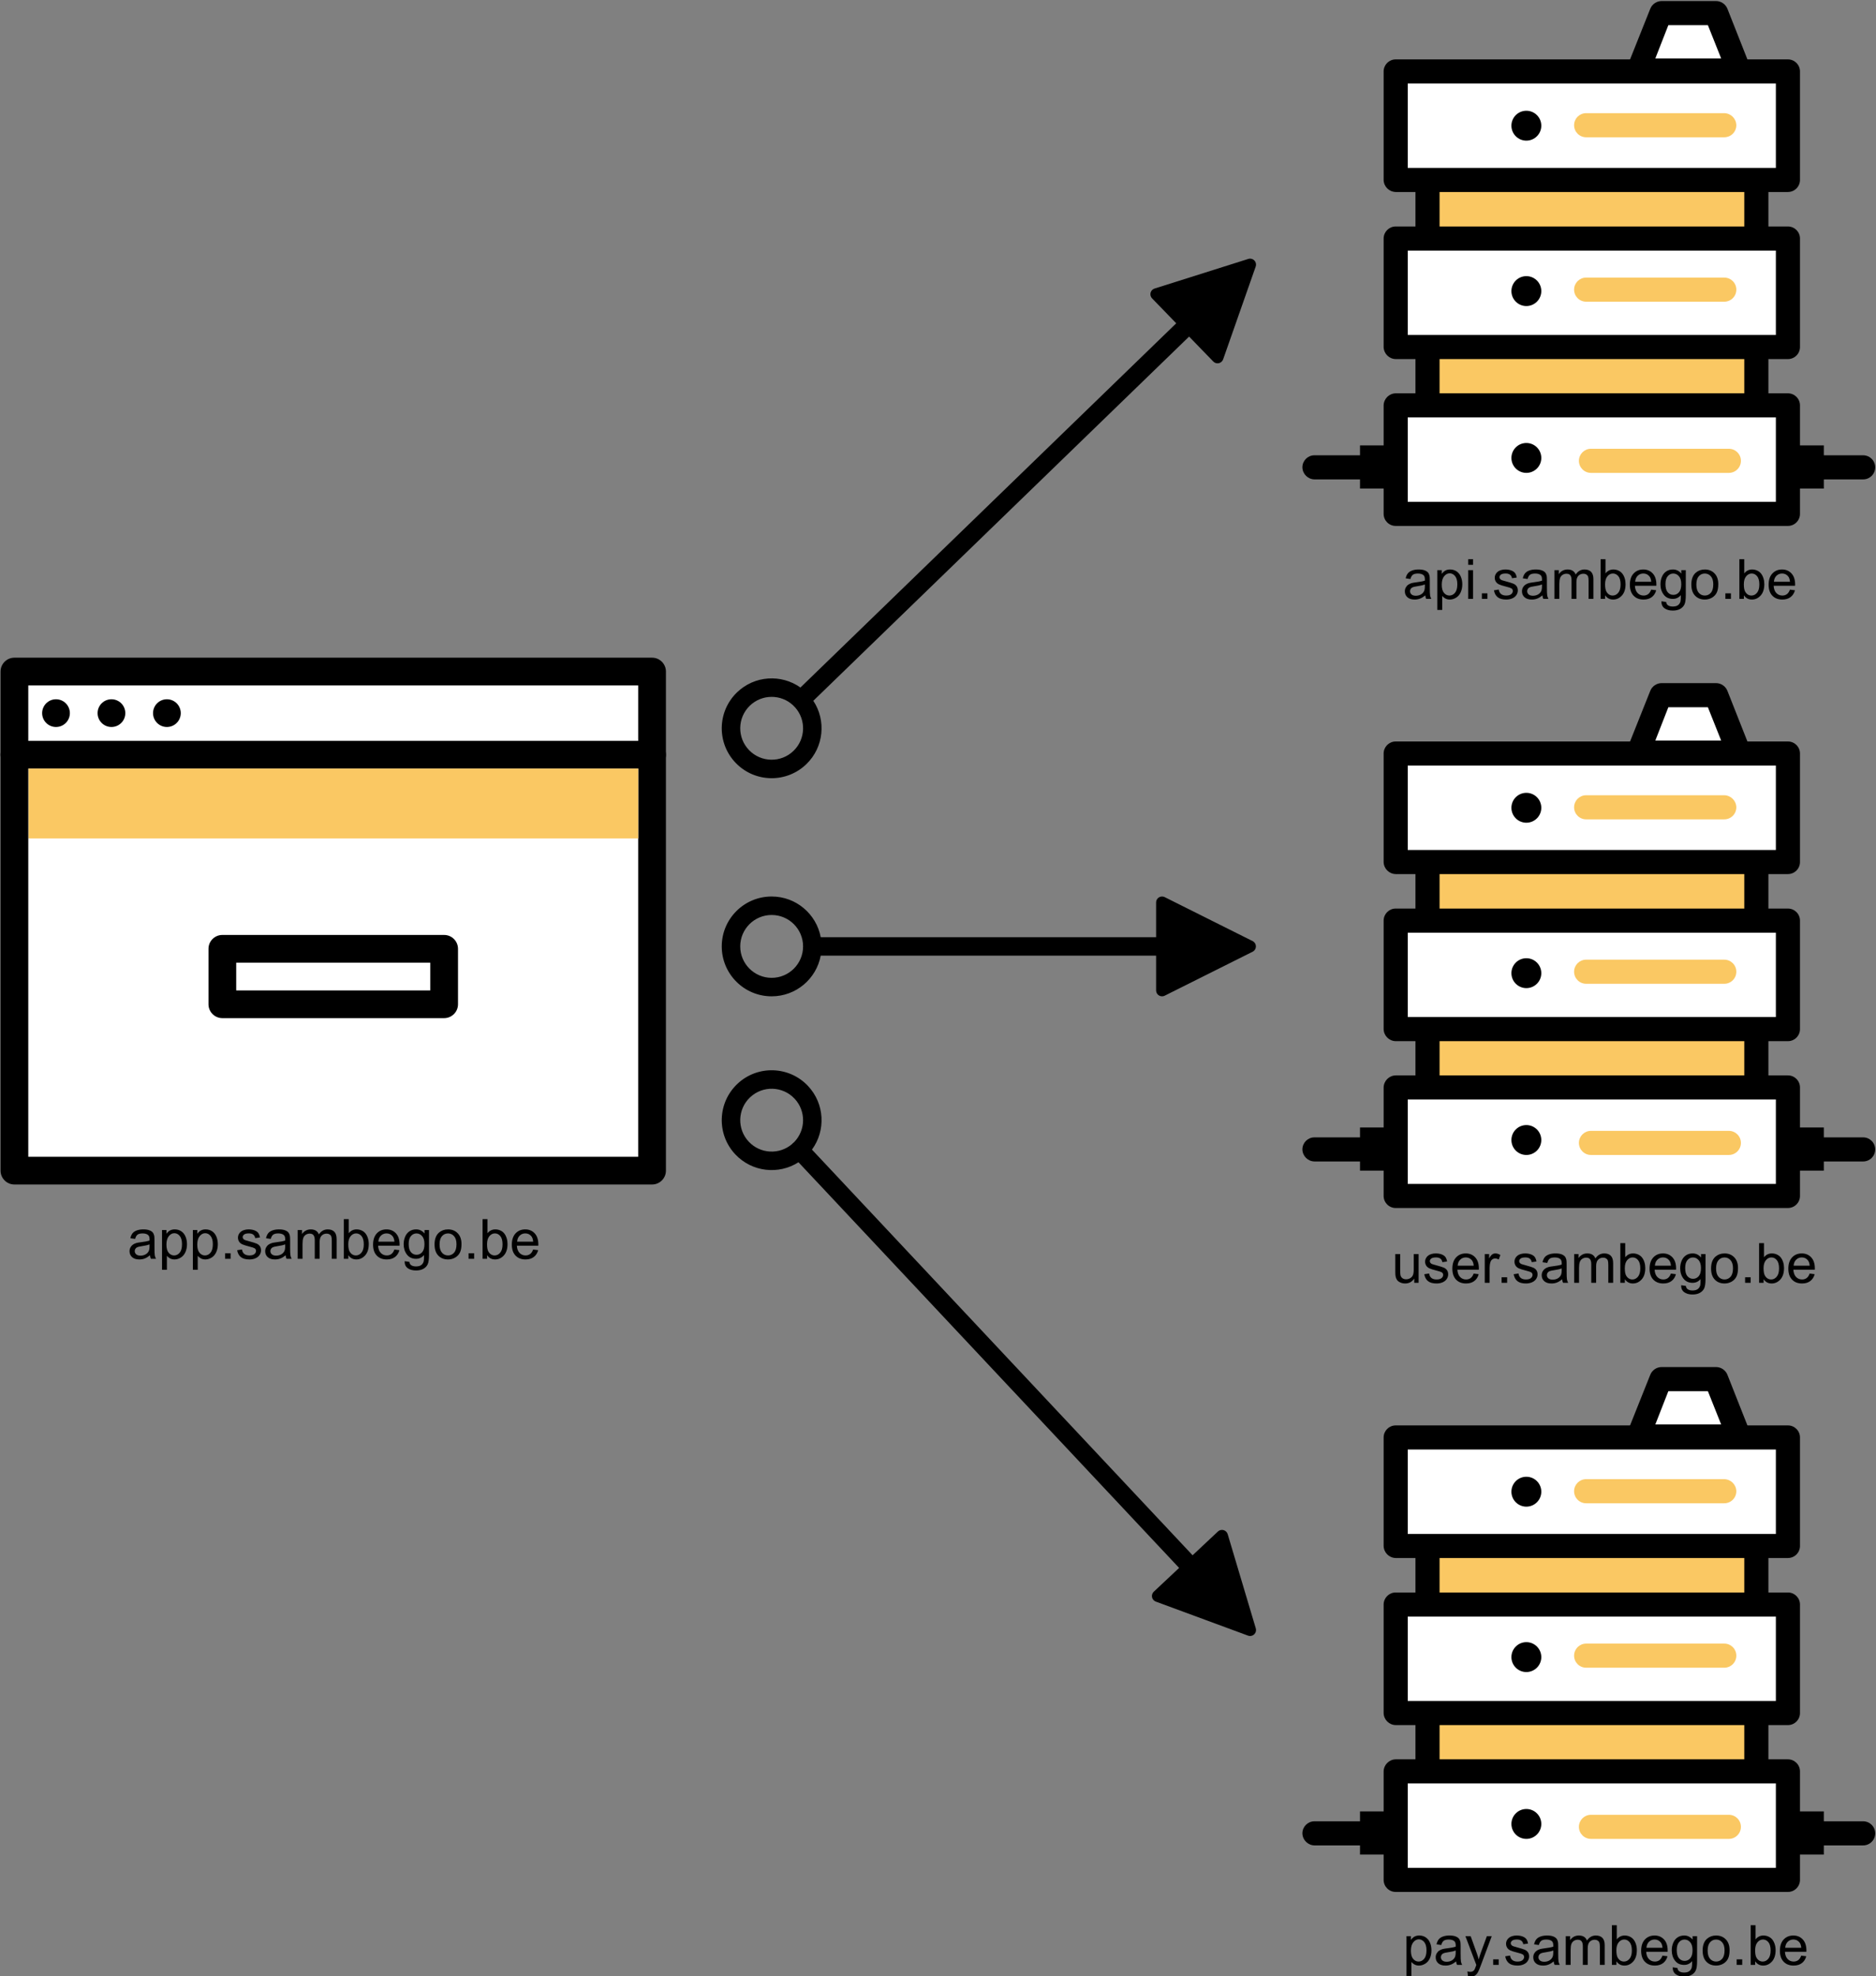 <?xml version="1.0" encoding="UTF-8"?>
<svg width="1015px" height="1069px" viewBox="0 0 1015 1069" version="1.1" xmlns="http://www.w3.org/2000/svg" xmlns:xlink="http://www.w3.org/1999/xlink">
    <rect x="0" y="0" width="1015" height="1069" fill="#808080" stroke="none"/>
    <!-- Generator: Sketch 52.4 (67378) - http://www.bohemiancoding.com/sketch -->
    <title>Slice</title>
    <desc>Created with Sketch.</desc>
    <g id="Page-1" stroke="none" stroke-width="1" fill="none" fill-rule="evenodd">
        <g id="Browser" transform="translate(0, 355)">
            <rect id="Rectangle" fill="#FFFFFF" x="7.8" y="8.3" width="345" height="270"></rect>
            <path d="M352.8,285.8 L7.8,285.8 C3.658,285.8 0.3,282.442 0.3,278.3 L0.3,8.3 C0.3,4.158 3.658,0.8 7.8,0.8 L352.8,0.8 C356.942,0.8 360.3,4.158 360.3,8.3 L360.3,278.3 C360.3,282.442 356.942,285.8 352.8,285.8 Z M15.3,270.8 L345.3,270.8 L345.3,15.8 L15.3,15.8 L15.3,270.8 Z" id="Shape" fill="#000000" fill-rule="nonzero"></path>
            <path d="M352.8,60.8 L7.8,60.8 C3.658,60.8 0.3,57.442 0.3,53.3 C0.3,49.158 3.658,45.8 7.8,45.8 L352.8,45.8 C356.942,45.8 360.3,49.158 360.3,53.3 C360.3,57.442 356.942,60.8 352.8,60.8 Z" id="Path" fill="#000000"></path>
            <circle id="Oval" fill="#000000" cx="30.3" cy="30.8" r="7.5"></circle>
            <circle id="Oval" fill="#000000" cx="60.3" cy="30.8" r="7.5"></circle>
            <circle id="Oval" fill="#000000" cx="90.3" cy="30.8" r="7.5"></circle>
            <path d="M240.3,195.8 L120.3,195.8 C116.158,195.8 112.8,192.442 112.8,188.3 L112.8,158.3 C112.8,154.158 116.158,150.8 120.3,150.8 L240.3,150.8 C244.442,150.8 247.8,154.158 247.8,158.3 L247.8,188.3 C247.8,192.442 244.442,195.8 240.3,195.8 Z M127.8,180.8 L232.8,180.8 L232.8,165.8 L127.8,165.8 L127.8,180.8 Z" id="Shape" fill="#000000" fill-rule="nonzero"></path>
            <rect id="Rectangle" fill="#FAC863" x="15.45" y="60.8" width="329.85" height="37.8"></rect>
        </g>
        <g id="Server" transform="translate(704, 369)">
            <rect id="Rectangle" fill="#FAC863" x="68.348" y="79.087" width="177.913" height="158.348"></rect>
            <path d="M246.261,243.826 L68.348,243.826 C64.746,243.826 61.826,240.906 61.826,237.304 L61.826,79.087 C61.826,75.485 64.746,72.565 68.348,72.565 L246.261,72.565 C249.863,72.565 252.783,75.485 252.783,79.087 L252.783,237.565 C252.643,241.065 249.763,243.829 246.261,243.826 Z M74.87,230.783 L239.739,230.783 L239.739,85.609 L74.87,85.609 L74.87,230.783 Z" id="Shape" fill="#000000" fill-rule="nonzero"></path>
            <rect id="Rectangle" fill="#FFFFFF" x="51.13" y="129.043" width="212.217" height="58.696"></rect>
            <path d="M263.348,194.261 L51.13,194.261 C47.558,194.191 44.678,191.312 44.609,187.739 L44.609,129.043 C44.609,125.442 47.529,122.522 51.13,122.522 L263.348,122.522 C266.95,122.522 269.87,125.442 269.87,129.043 L269.87,187.739 C269.87,191.341 266.95,194.261 263.348,194.261 Z M57.652,181.217 L256.826,181.217 L256.826,135.565 L57.652,135.565 L57.652,181.217 Z" id="Shape" fill="#000000" fill-rule="nonzero"></path>
            <rect id="Rectangle" fill="#FFFFFF" x="51.13" y="38.652" width="212.217" height="58.696"></rect>
            <path d="M263.348,103.87 L51.13,103.87 C47.558,103.8 44.678,100.921 44.609,97.348 L44.609,38.652 C44.609,35.05 47.529,32.13 51.13,32.13 L263.348,32.13 C266.95,32.13 269.87,35.05 269.87,38.652 L269.87,97.348 C269.87,100.95 266.95,103.87 263.348,103.87 Z M57.652,90.826 L256.826,90.826 L256.826,45.174 L57.652,45.174 L57.652,90.826 Z" id="Shape" fill="#000000" fill-rule="nonzero"></path>
            <rect id="Rectangle" fill="#FFFFFF" x="51.13" y="219.304" width="212.217" height="58.696"></rect>
            <path d="M263.348,284.522 L51.13,284.522 C47.529,284.522 44.609,281.602 44.609,278 L44.609,219.304 C44.678,215.732 47.558,212.852 51.13,212.783 L263.348,212.783 C266.95,212.783 269.87,215.702 269.87,219.304 L269.87,278 C269.87,281.602 266.95,284.522 263.348,284.522 Z M57.652,271.478 L256.826,271.478 L256.826,225.826 L57.652,225.826 L57.652,271.478 Z" id="Shape" fill="#000000" fill-rule="nonzero"></path>
            <path d="M45,259.348 L7.174,259.348 C3.601,259.278 0.722,256.399 0.652,252.826 C0.652,249.224 3.572,246.304 7.174,246.304 L45,246.304 C48.602,246.304 51.522,249.224 51.522,252.826 C51.452,256.399 48.573,259.278 45,259.348 Z" id="Path" fill="#000000"></path>
            <path d="M304.043,259.348 L266.348,259.348 C262.746,259.348 259.826,256.428 259.826,252.826 C259.826,249.224 262.746,246.304 266.348,246.304 L304.043,246.304 C307.645,246.304 310.565,249.224 310.565,252.826 C310.565,256.428 307.645,259.348 304.043,259.348 Z" id="Path" fill="#000000"></path>
            <rect id="Rectangle" fill="#000000" x="31.826" y="240.957" width="16.435" height="23.348"></rect>
            <rect id="Rectangle" fill="#000000" x="266.348" y="240.957" width="16.435" height="23.348"></rect>
            <path d="M228.913,163.217 L154.174,163.217 C150.572,163.217 147.652,160.298 147.652,156.696 C147.652,153.094 150.572,150.174 154.174,150.174 L228.913,150.174 C232.515,150.174 235.435,153.094 235.435,156.696 C235.435,160.298 232.515,163.217 228.913,163.217 Z" id="Path" fill="#FAC863"></path>
            <path d="M231.391,255.826 L156.783,255.826 C153.181,255.826 150.261,252.906 150.261,249.304 C150.261,245.702 153.181,242.783 156.783,242.783 L231.391,242.783 C234.993,242.783 237.913,245.702 237.913,249.304 C237.913,252.906 234.993,255.826 231.391,255.826 Z" id="Path" fill="#FAC863"></path>
            <path d="M228.913,74.261 L154.174,74.261 C150.572,74.261 147.652,71.341 147.652,67.739 C147.652,64.137 150.572,61.217 154.174,61.217 L228.913,61.217 C232.486,61.287 235.365,64.166 235.435,67.739 C235.435,69.469 234.748,71.128 233.525,72.351 C232.302,73.574 230.643,74.261 228.913,74.261 Z" id="Path" fill="#FAC863"></path>
            <circle id="Oval" fill="#000000" cx="121.826" cy="68" r="8.087"></circle>
            <circle id="Oval" fill="#000000" cx="121.826" cy="157.478" r="8.087"></circle>
            <circle id="Oval" fill="#000000" cx="121.826" cy="247.739" r="8.087"></circle>
            <polygon id="Path" fill="#FFFFFF" points="236.87 38.13 181.957 38.13 194.348 7.217 224.478 7.217"></polygon>
            <path d="M236.87,44.652 L181.957,44.652 C179.77,44.654 177.722,43.581 176.478,41.783 C175.504,39.901 175.504,37.664 176.478,35.783 L188.87,4.739 C189.876,2.232 192.299,0.583 195,0.565 L224.478,0.565 C227.18,0.583 229.602,2.232 230.609,4.739 L242.87,35.783 C243.915,37.646 243.915,39.919 242.87,41.783 C241.564,43.786 239.249,44.894 236.87,44.652 Z M191.609,31.609 L227.217,31.609 L220.043,13.609 L198.652,13.609 L191.609,31.609 Z" id="Shape" fill="#000000" fill-rule="nonzero"></path>
        </g>
        <g id="Server" transform="translate(704, 0)">
            <rect id="Rectangle" fill="#FAC863" x="68.348" y="79.087" width="177.913" height="158.348"></rect>
            <path d="M246.261,243.826 L68.348,243.826 C64.746,243.826 61.826,240.906 61.826,237.304 L61.826,79.087 C61.826,75.485 64.746,72.565 68.348,72.565 L246.261,72.565 C249.863,72.565 252.783,75.485 252.783,79.087 L252.783,237.565 C252.643,241.065 249.763,243.829 246.261,243.826 Z M74.87,230.783 L239.739,230.783 L239.739,85.609 L74.87,85.609 L74.87,230.783 Z" id="Shape" fill="#000000" fill-rule="nonzero"></path>
            <rect id="Rectangle" fill="#FFFFFF" x="51.13" y="129.043" width="212.217" height="58.696"></rect>
            <path d="M263.348,194.261 L51.13,194.261 C47.558,194.191 44.678,191.312 44.609,187.739 L44.609,129.043 C44.609,125.442 47.529,122.522 51.13,122.522 L263.348,122.522 C266.95,122.522 269.87,125.442 269.87,129.043 L269.87,187.739 C269.87,191.341 266.95,194.261 263.348,194.261 Z M57.652,181.217 L256.826,181.217 L256.826,135.565 L57.652,135.565 L57.652,181.217 Z" id="Shape" fill="#000000" fill-rule="nonzero"></path>
            <rect id="Rectangle" fill="#FFFFFF" x="51.13" y="38.652" width="212.217" height="58.696"></rect>
            <path d="M263.348,103.87 L51.13,103.87 C47.558,103.8 44.678,100.921 44.609,97.348 L44.609,38.652 C44.609,35.05 47.529,32.13 51.13,32.13 L263.348,32.13 C266.95,32.13 269.87,35.05 269.87,38.652 L269.87,97.348 C269.87,100.95 266.95,103.87 263.348,103.87 Z M57.652,90.826 L256.826,90.826 L256.826,45.174 L57.652,45.174 L57.652,90.826 Z" id="Shape" fill="#000000" fill-rule="nonzero"></path>
            <rect id="Rectangle" fill="#FFFFFF" x="51.13" y="219.304" width="212.217" height="58.696"></rect>
            <path d="M263.348,284.522 L51.13,284.522 C47.529,284.522 44.609,281.602 44.609,278 L44.609,219.304 C44.678,215.732 47.558,212.852 51.13,212.783 L263.348,212.783 C266.95,212.783 269.87,215.702 269.87,219.304 L269.87,278 C269.87,281.602 266.95,284.522 263.348,284.522 Z M57.652,271.478 L256.826,271.478 L256.826,225.826 L57.652,225.826 L57.652,271.478 Z" id="Shape" fill="#000000" fill-rule="nonzero"></path>
            <path d="M45,259.348 L7.174,259.348 C3.601,259.278 0.722,256.399 0.652,252.826 C0.652,249.224 3.572,246.304 7.174,246.304 L45,246.304 C48.602,246.304 51.522,249.224 51.522,252.826 C51.452,256.399 48.573,259.278 45,259.348 Z" id="Path" fill="#000000"></path>
            <path d="M304.043,259.348 L266.348,259.348 C262.746,259.348 259.826,256.428 259.826,252.826 C259.826,249.224 262.746,246.304 266.348,246.304 L304.043,246.304 C307.645,246.304 310.565,249.224 310.565,252.826 C310.565,256.428 307.645,259.348 304.043,259.348 Z" id="Path" fill="#000000"></path>
            <rect id="Rectangle" fill="#000000" x="31.826" y="240.957" width="16.435" height="23.348"></rect>
            <rect id="Rectangle" fill="#000000" x="266.348" y="240.957" width="16.435" height="23.348"></rect>
            <path d="M228.913,163.217 L154.174,163.217 C150.572,163.217 147.652,160.298 147.652,156.696 C147.652,153.094 150.572,150.174 154.174,150.174 L228.913,150.174 C232.515,150.174 235.435,153.094 235.435,156.696 C235.435,160.298 232.515,163.217 228.913,163.217 Z" id="Path" fill="#FAC863"></path>
            <path d="M231.391,255.826 L156.783,255.826 C153.181,255.826 150.261,252.906 150.261,249.304 C150.261,245.702 153.181,242.783 156.783,242.783 L231.391,242.783 C234.993,242.783 237.913,245.702 237.913,249.304 C237.913,252.906 234.993,255.826 231.391,255.826 Z" id="Path" fill="#FAC863"></path>
            <path d="M228.913,74.261 L154.174,74.261 C150.572,74.261 147.652,71.341 147.652,67.739 C147.652,64.137 150.572,61.217 154.174,61.217 L228.913,61.217 C232.486,61.287 235.365,64.166 235.435,67.739 C235.435,69.469 234.748,71.128 233.525,72.351 C232.302,73.574 230.643,74.261 228.913,74.261 Z" id="Path" fill="#FAC863"></path>
            <circle id="Oval" fill="#000000" cx="121.826" cy="68" r="8.087"></circle>
            <circle id="Oval" fill="#000000" cx="121.826" cy="157.478" r="8.087"></circle>
            <circle id="Oval" fill="#000000" cx="121.826" cy="247.739" r="8.087"></circle>
            <polygon id="Path" fill="#FFFFFF" points="236.87 38.13 181.957 38.13 194.348 7.217 224.478 7.217"></polygon>
            <path d="M236.87,44.652 L181.957,44.652 C179.77,44.654 177.722,43.581 176.478,41.783 C175.504,39.901 175.504,37.664 176.478,35.783 L188.87,4.739 C189.876,2.232 192.299,0.583 195,0.565 L224.478,0.565 C227.18,0.583 229.602,2.232 230.609,4.739 L242.87,35.783 C243.915,37.646 243.915,39.919 242.87,41.783 C241.564,43.786 239.249,44.894 236.87,44.652 Z M191.609,31.609 L227.217,31.609 L220.043,13.609 L198.652,13.609 L191.609,31.609 Z" id="Shape" fill="#000000" fill-rule="nonzero"></path>
        </g>
        <g id="Server" transform="translate(704, 739)">
            <rect id="Rectangle" fill="#FAC863" x="68.348" y="79.087" width="177.913" height="158.348"></rect>
            <path d="M246.261,243.826 L68.348,243.826 C64.746,243.826 61.826,240.906 61.826,237.304 L61.826,79.087 C61.826,75.485 64.746,72.565 68.348,72.565 L246.261,72.565 C249.863,72.565 252.783,75.485 252.783,79.087 L252.783,237.565 C252.643,241.065 249.763,243.829 246.261,243.826 Z M74.87,230.783 L239.739,230.783 L239.739,85.609 L74.87,85.609 L74.87,230.783 Z" id="Shape" fill="#000000" fill-rule="nonzero"></path>
            <rect id="Rectangle" fill="#FFFFFF" x="51.13" y="129.043" width="212.217" height="58.696"></rect>
            <path d="M263.348,194.261 L51.13,194.261 C47.558,194.191 44.678,191.312 44.609,187.739 L44.609,129.043 C44.609,125.442 47.529,122.522 51.13,122.522 L263.348,122.522 C266.95,122.522 269.87,125.442 269.87,129.043 L269.87,187.739 C269.87,191.341 266.95,194.261 263.348,194.261 Z M57.652,181.217 L256.826,181.217 L256.826,135.565 L57.652,135.565 L57.652,181.217 Z" id="Shape" fill="#000000" fill-rule="nonzero"></path>
            <rect id="Rectangle" fill="#FFFFFF" x="51.13" y="38.652" width="212.217" height="58.696"></rect>
            <path d="M263.348,103.87 L51.13,103.87 C47.558,103.8 44.678,100.921 44.609,97.348 L44.609,38.652 C44.609,35.05 47.529,32.13 51.13,32.13 L263.348,32.13 C266.95,32.13 269.87,35.05 269.87,38.652 L269.87,97.348 C269.87,100.95 266.95,103.87 263.348,103.87 Z M57.652,90.826 L256.826,90.826 L256.826,45.174 L57.652,45.174 L57.652,90.826 Z" id="Shape" fill="#000000" fill-rule="nonzero"></path>
            <rect id="Rectangle" fill="#FFFFFF" x="51.13" y="219.304" width="212.217" height="58.696"></rect>
            <path d="M263.348,284.522 L51.13,284.522 C47.529,284.522 44.609,281.602 44.609,278 L44.609,219.304 C44.678,215.732 47.558,212.852 51.13,212.783 L263.348,212.783 C266.95,212.783 269.87,215.702 269.87,219.304 L269.87,278 C269.87,281.602 266.95,284.522 263.348,284.522 Z M57.652,271.478 L256.826,271.478 L256.826,225.826 L57.652,225.826 L57.652,271.478 Z" id="Shape" fill="#000000" fill-rule="nonzero"></path>
            <path d="M45,259.348 L7.174,259.348 C3.601,259.278 0.722,256.399 0.652,252.826 C0.652,249.224 3.572,246.304 7.174,246.304 L45,246.304 C48.602,246.304 51.522,249.224 51.522,252.826 C51.452,256.399 48.573,259.278 45,259.348 Z" id="Path" fill="#000000"></path>
            <path d="M304.043,259.348 L266.348,259.348 C262.746,259.348 259.826,256.428 259.826,252.826 C259.826,249.224 262.746,246.304 266.348,246.304 L304.043,246.304 C307.645,246.304 310.565,249.224 310.565,252.826 C310.565,256.428 307.645,259.348 304.043,259.348 Z" id="Path" fill="#000000"></path>
            <rect id="Rectangle" fill="#000000" x="31.826" y="240.957" width="16.435" height="23.348"></rect>
            <rect id="Rectangle" fill="#000000" x="266.348" y="240.957" width="16.435" height="23.348"></rect>
            <path d="M228.913,163.217 L154.174,163.217 C150.572,163.217 147.652,160.298 147.652,156.696 C147.652,153.094 150.572,150.174 154.174,150.174 L228.913,150.174 C232.515,150.174 235.435,153.094 235.435,156.696 C235.435,160.298 232.515,163.217 228.913,163.217 Z" id="Path" fill="#FAC863"></path>
            <path d="M231.391,255.826 L156.783,255.826 C153.181,255.826 150.261,252.906 150.261,249.304 C150.261,245.702 153.181,242.783 156.783,242.783 L231.391,242.783 C234.993,242.783 237.913,245.702 237.913,249.304 C237.913,252.906 234.993,255.826 231.391,255.826 Z" id="Path" fill="#FAC863"></path>
            <path d="M228.913,74.261 L154.174,74.261 C150.572,74.261 147.652,71.341 147.652,67.739 C147.652,64.137 150.572,61.217 154.174,61.217 L228.913,61.217 C232.486,61.287 235.365,64.166 235.435,67.739 C235.435,69.469 234.748,71.128 233.525,72.351 C232.302,73.574 230.643,74.261 228.913,74.261 Z" id="Path" fill="#FAC863"></path>
            <circle id="Oval" fill="#000000" cx="121.826" cy="68" r="8.087"></circle>
            <circle id="Oval" fill="#000000" cx="121.826" cy="157.478" r="8.087"></circle>
            <circle id="Oval" fill="#000000" cx="121.826" cy="247.739" r="8.087"></circle>
            <polygon id="Path" fill="#FFFFFF" points="236.87 38.13 181.957 38.13 194.348 7.217 224.478 7.217"></polygon>
            <path d="M236.87,44.652 L181.957,44.652 C179.77,44.654 177.722,43.581 176.478,41.783 C175.504,39.901 175.504,37.664 176.478,35.783 L188.87,4.739 C189.876,2.232 192.299,0.583 195,0.565 L224.478,0.565 C227.18,0.583 229.602,2.232 230.609,4.739 L242.87,35.783 C243.915,37.646 243.915,39.919 242.87,41.783 C241.564,43.786 239.249,44.894 236.87,44.652 Z M191.609,31.609 L227.217,31.609 L220.043,13.609 L198.652,13.609 L191.609,31.609 Z" id="Shape" fill="#000000" fill-rule="nonzero"></path>
        </g>
        <path id="Line" d="M444.038,507 L625.5,507 L625.5,488.221 C625.5,486.442 626.942,485 628.721,485 C629.221,485 629.714,485.116 630.162,485.34 L677.719,509.119 C679.31,509.914 679.955,511.849 679.159,513.44 C678.848,514.064 678.342,514.569 677.719,514.881 L630.162,538.659 C628.571,539.455 626.636,538.81 625.84,537.219 C625.616,536.771 625.5,536.278 625.5,535.778 L625.5,517 L444.038,517 C441.693,529.523 430.703,539 417.5,539 C402.588,539 390.5,526.912 390.5,512 C390.5,497.088 402.588,485 417.5,485 C430.703,485 441.693,494.477 444.038,507 Z M400.5,512 C400.5,521.389 408.111,529 417.5,529 C426.889,529 434.5,521.389 434.5,512 C434.5,502.611 426.889,495 417.5,495 C408.111,495 400.5,502.611 400.5,512 Z" fill="#000000" fill-rule="nonzero"></path>
        <path id="Line" d="M433.078,371.941 L636.397,174.902 L623.328,161.417 C622.09,160.139 622.122,158.1 623.399,156.862 C623.759,156.514 624.194,156.254 624.671,156.103 L675.37,140.083 C677.066,139.547 678.876,140.487 679.412,142.184 C679.622,142.848 679.611,143.563 679.38,144.221 L661.777,194.392 C661.188,196.071 659.35,196.954 657.671,196.366 C657.199,196.2 656.772,195.927 656.424,195.568 L643.356,182.083 L440.037,379.122 C447.068,389.747 445.772,404.2 436.29,413.389 C425.582,423.766 408.489,423.498 398.111,412.79 C387.734,402.082 388.002,384.989 398.71,374.611 C408.191,365.422 422.679,364.58 433.078,371.941 Z M429.299,381.761 C422.732,375.423 412.273,375.393 405.669,381.792 C398.927,388.326 398.758,399.089 405.292,405.831 C411.826,412.573 422.589,412.742 429.331,406.208 C435.934,399.808 436.232,389.353 430.103,382.591 C429.955,382.47 429.813,382.339 429.677,382.199 C429.541,382.059 429.415,381.912 429.299,381.761 Z" fill="#000000" fill-rule="nonzero"></path>
        <path id="Line" d="M439.306,621.93 L645.247,841.389 L658.941,828.539 C660.238,827.321 662.277,827.386 663.494,828.683 C663.836,829.048 664.089,829.487 664.232,829.967 L679.435,880.917 C679.944,882.622 678.974,884.416 677.269,884.925 C676.602,885.124 675.887,885.101 675.233,884.86 L625.351,866.452 C623.682,865.837 622.828,863.984 623.444,862.315 C623.617,861.846 623.897,861.424 624.262,861.082 L637.955,848.232 L432.014,628.773 C421.277,635.633 406.846,634.104 397.811,624.476 C387.607,613.602 388.15,596.515 399.024,586.311 C409.898,576.107 426.985,576.65 437.189,587.524 C446.224,597.152 446.833,611.651 439.306,621.93 Z M429.698,617.841 C435.993,611.366 436.139,601.02 429.897,594.367 C423.472,587.521 412.713,587.179 405.867,593.603 C399.021,600.028 398.679,610.787 405.103,617.633 C411.346,624.286 421.681,624.797 428.543,618.926 C428.703,618.719 428.881,618.522 429.078,618.338 C429.274,618.153 429.482,617.988 429.698,617.841 Z" fill="#000000" fill-rule="nonzero"></path>
        <path d="M81.129,679.081 C80.152,679.911 79.212,680.497 78.309,680.839 C77.406,681.181 76.437,681.352 75.401,681.352 C73.692,681.352 72.379,680.934 71.461,680.099 C70.543,679.264 70.084,678.197 70.084,676.898 C70.084,676.137 70.257,675.441 70.604,674.811 C70.951,674.181 71.405,673.676 71.966,673.295 C72.528,672.914 73.16,672.626 73.863,672.431 C74.381,672.294 75.162,672.162 76.207,672.035 C78.336,671.781 79.903,671.479 80.909,671.127 C80.919,670.766 80.924,670.536 80.924,670.438 C80.924,669.364 80.675,668.607 80.177,668.168 C79.503,667.572 78.502,667.274 77.174,667.274 C75.934,667.274 75.018,667.492 74.427,667.926 C73.836,668.361 73.399,669.13 73.116,670.233 L70.538,669.882 C70.772,668.778 71.158,667.887 71.695,667.208 C72.232,666.53 73.009,666.007 74.024,665.641 C75.04,665.275 76.217,665.092 77.555,665.092 C78.883,665.092 79.962,665.248 80.792,665.561 C81.622,665.873 82.232,666.266 82.623,666.74 C83.014,667.213 83.287,667.812 83.443,668.534 C83.531,668.983 83.575,669.794 83.575,670.966 L83.575,674.481 C83.575,676.933 83.631,678.483 83.744,679.132 C83.856,679.782 84.078,680.404 84.41,681 L81.656,681 C81.383,680.453 81.207,679.813 81.129,679.081 Z M80.909,673.192 C79.952,673.583 78.517,673.915 76.603,674.188 C75.519,674.345 74.752,674.521 74.303,674.716 C73.854,674.911 73.507,675.197 73.263,675.573 C73.019,675.949 72.896,676.366 72.896,676.825 C72.896,677.528 73.163,678.114 73.695,678.583 C74.227,679.052 75.006,679.286 76.031,679.286 C77.047,679.286 77.95,679.064 78.741,678.62 C79.532,678.175 80.113,677.567 80.484,676.796 C80.768,676.2 80.909,675.321 80.909,674.159 L80.909,673.192 Z M87.662,686.962 L87.662,665.443 L90.064,665.443 L90.064,667.465 C90.631,666.674 91.271,666.081 91.983,665.685 C92.696,665.29 93.561,665.092 94.576,665.092 C95.904,665.092 97.076,665.434 98.092,666.117 C99.107,666.801 99.874,667.765 100.392,669.01 C100.909,670.255 101.168,671.62 101.168,673.104 C101.168,674.696 100.882,676.129 100.311,677.404 C99.74,678.678 98.91,679.655 97.821,680.333 C96.732,681.012 95.587,681.352 94.386,681.352 C93.507,681.352 92.718,681.166 92.02,680.795 C91.322,680.424 90.748,679.955 90.299,679.389 L90.299,686.962 L87.662,686.962 Z M90.05,673.31 C90.05,675.312 90.455,676.791 91.266,677.748 C92.076,678.705 93.058,679.184 94.21,679.184 C95.382,679.184 96.385,678.688 97.22,677.697 C98.055,676.706 98.473,675.17 98.473,673.09 C98.473,671.107 98.065,669.623 97.25,668.637 C96.434,667.65 95.46,667.157 94.327,667.157 C93.204,667.157 92.21,667.682 91.346,668.732 C90.482,669.782 90.05,671.308 90.05,673.31 Z M104.347,686.962 L104.347,665.443 L106.749,665.443 L106.749,667.465 C107.315,666.674 107.955,666.081 108.668,665.685 C109.381,665.29 110.245,665.092 111.261,665.092 C112.589,665.092 113.761,665.434 114.776,666.117 C115.792,666.801 116.559,667.765 117.076,669.01 C117.594,670.255 117.853,671.62 117.853,673.104 C117.853,674.696 117.567,676.129 116.996,677.404 C116.424,678.678 115.594,679.655 114.505,680.333 C113.416,681.012 112.271,681.352 111.07,681.352 C110.191,681.352 109.403,681.166 108.705,680.795 C108.006,680.424 107.433,679.955 106.983,679.389 L106.983,686.962 L104.347,686.962 Z M106.734,673.31 C106.734,675.312 107.14,676.791 107.95,677.748 C108.761,678.705 109.742,679.184 110.895,679.184 C112.066,679.184 113.07,678.688 113.905,677.697 C114.74,676.706 115.157,675.17 115.157,673.09 C115.157,671.107 114.75,669.623 113.934,668.637 C113.119,667.65 112.145,667.157 111.012,667.157 C109.889,667.157 108.895,667.682 108.031,668.732 C107.166,669.782 106.734,671.308 106.734,673.31 Z M121.778,681 L121.778,677.997 L124.781,677.997 L124.781,681 L121.778,681 Z M128.312,676.356 L130.919,675.946 C131.065,676.991 131.473,677.792 132.142,678.349 C132.811,678.905 133.746,679.184 134.947,679.184 C136.158,679.184 137.057,678.937 137.643,678.444 C138.229,677.951 138.521,677.372 138.521,676.708 C138.521,676.112 138.263,675.644 137.745,675.302 C137.384,675.067 136.485,674.77 135.05,674.408 C133.116,673.92 131.776,673.498 131.029,673.141 C130.282,672.785 129.715,672.292 129.33,671.662 C128.944,671.032 128.751,670.336 128.751,669.574 C128.751,668.881 128.91,668.239 129.227,667.648 C129.544,667.057 129.977,666.566 130.523,666.176 C130.934,665.873 131.493,665.617 132.201,665.407 C132.909,665.197 133.668,665.092 134.479,665.092 C135.699,665.092 136.771,665.268 137.694,665.619 C138.617,665.971 139.298,666.447 139.737,667.047 C140.177,667.648 140.479,668.451 140.646,669.457 L138.067,669.809 C137.95,669.008 137.611,668.383 137.049,667.934 C136.488,667.484 135.694,667.26 134.669,667.26 C133.458,667.26 132.594,667.46 132.076,667.86 C131.559,668.261 131.3,668.729 131.3,669.267 C131.3,669.608 131.407,669.916 131.622,670.189 C131.837,670.473 132.174,670.707 132.633,670.893 C132.896,670.99 133.673,671.215 134.962,671.566 C136.827,672.064 138.128,672.472 138.866,672.79 C139.603,673.107 140.182,673.568 140.602,674.174 C141.021,674.779 141.231,675.531 141.231,676.43 C141.231,677.309 140.975,678.136 140.462,678.913 C139.95,679.689 139.21,680.29 138.243,680.714 C137.276,681.139 136.183,681.352 134.962,681.352 C132.94,681.352 131.4,680.932 130.34,680.092 C129.281,679.252 128.604,678.007 128.312,676.356 Z M154.518,679.081 C153.541,679.911 152.601,680.497 151.698,680.839 C150.794,681.181 149.825,681.352 148.79,681.352 C147.081,681.352 145.768,680.934 144.85,680.099 C143.932,679.264 143.473,678.197 143.473,676.898 C143.473,676.137 143.646,675.441 143.993,674.811 C144.339,674.181 144.793,673.676 145.355,673.295 C145.917,672.914 146.549,672.626 147.252,672.431 C147.77,672.294 148.551,672.162 149.596,672.035 C151.725,671.781 153.292,671.479 154.298,671.127 C154.308,670.766 154.312,670.536 154.312,670.438 C154.312,669.364 154.063,668.607 153.565,668.168 C152.892,667.572 151.891,667.274 150.562,667.274 C149.322,667.274 148.407,667.492 147.816,667.926 C147.225,668.361 146.788,669.13 146.505,670.233 L143.927,669.882 C144.161,668.778 144.547,667.887 145.084,667.208 C145.621,666.53 146.397,666.007 147.413,665.641 C148.429,665.275 149.605,665.092 150.943,665.092 C152.271,665.092 153.351,665.248 154.181,665.561 C155.011,665.873 155.621,666.266 156.012,666.74 C156.402,667.213 156.676,667.812 156.832,668.534 C156.92,668.983 156.964,669.794 156.964,670.966 L156.964,674.481 C156.964,676.933 157.02,678.483 157.132,679.132 C157.245,679.782 157.467,680.404 157.799,681 L155.045,681 C154.771,680.453 154.596,679.813 154.518,679.081 Z M154.298,673.192 C153.341,673.583 151.905,673.915 149.991,674.188 C148.907,674.345 148.141,674.521 147.691,674.716 C147.242,674.911 146.896,675.197 146.651,675.573 C146.407,675.949 146.285,676.366 146.285,676.825 C146.285,677.528 146.551,678.114 147.083,678.583 C147.616,679.052 148.395,679.286 149.42,679.286 C150.436,679.286 151.339,679.064 152.13,678.62 C152.921,678.175 153.502,677.567 153.873,676.796 C154.156,676.2 154.298,675.321 154.298,674.159 L154.298,673.192 Z M161.051,681 L161.051,665.443 L163.409,665.443 L163.409,667.626 C163.897,666.864 164.547,666.251 165.357,665.788 C166.168,665.324 167.091,665.092 168.126,665.092 C169.278,665.092 170.223,665.331 170.96,665.81 C171.698,666.288 172.218,666.957 172.521,667.816 C173.751,666 175.353,665.092 177.325,665.092 C178.868,665.092 180.055,665.519 180.885,666.374 C181.715,667.228 182.13,668.544 182.13,670.321 L182.13,681 L179.508,681 L179.508,671.2 C179.508,670.146 179.422,669.386 179.251,668.922 C179.081,668.458 178.771,668.085 178.321,667.802 C177.872,667.519 177.345,667.377 176.739,667.377 C175.646,667.377 174.737,667.741 174.015,668.468 C173.292,669.196 172.931,670.36 172.931,671.962 L172.931,681 L170.294,681 L170.294,670.893 C170.294,669.721 170.079,668.842 169.649,668.256 C169.22,667.67 168.517,667.377 167.54,667.377 C166.798,667.377 166.112,667.572 165.482,667.963 C164.852,668.354 164.396,668.925 164.112,669.677 C163.829,670.429 163.688,671.513 163.688,672.929 L163.688,681 L161.051,681 Z M188.473,681 L186.026,681 L186.026,659.525 L188.663,659.525 L188.663,667.187 C189.776,665.79 191.197,665.092 192.926,665.092 C193.883,665.092 194.789,665.285 195.643,665.67 C196.498,666.056 197.201,666.598 197.752,667.296 C198.304,667.995 198.736,668.837 199.049,669.823 C199.361,670.81 199.518,671.864 199.518,672.987 C199.518,675.653 198.858,677.714 197.54,679.169 C196.222,680.624 194.64,681.352 192.794,681.352 C190.958,681.352 189.518,680.585 188.473,679.052 L188.473,681 Z M188.443,673.104 C188.443,674.97 188.697,676.317 189.205,677.147 C190.035,678.505 191.158,679.184 192.574,679.184 C193.727,679.184 194.723,678.683 195.562,677.682 C196.402,676.681 196.822,675.189 196.822,673.207 C196.822,671.176 196.419,669.677 195.614,668.71 C194.808,667.743 193.834,667.26 192.691,667.26 C191.539,667.26 190.543,667.76 189.703,668.761 C188.863,669.762 188.443,671.21 188.443,673.104 Z M213.375,675.99 L216.1,676.327 C215.67,677.919 214.874,679.154 213.712,680.033 C212.55,680.912 211.065,681.352 209.259,681.352 C206.983,681.352 205.179,680.651 203.846,679.25 C202.513,677.848 201.847,675.883 201.847,673.354 C201.847,670.736 202.521,668.705 203.868,667.26 C205.216,665.814 206.964,665.092 209.112,665.092 C211.192,665.092 212.892,665.8 214.21,667.216 C215.528,668.632 216.188,670.624 216.188,673.192 C216.188,673.349 216.183,673.583 216.173,673.896 L204.571,673.896 C204.669,675.605 205.152,676.913 206.021,677.821 C206.891,678.729 207.975,679.184 209.273,679.184 C210.24,679.184 211.065,678.93 211.749,678.422 C212.433,677.914 212.975,677.104 213.375,675.99 Z M204.718,671.728 L213.404,671.728 C213.287,670.419 212.955,669.438 212.408,668.783 C211.568,667.768 210.479,667.26 209.142,667.26 C207.931,667.26 206.913,667.665 206.087,668.476 C205.262,669.286 204.806,670.37 204.718,671.728 Z M218.927,682.289 L221.49,682.67 C221.598,683.461 221.896,684.037 222.384,684.398 C223.038,684.887 223.932,685.131 225.064,685.131 C226.285,685.131 227.228,684.887 227.892,684.398 C228.556,683.91 229.005,683.227 229.239,682.348 C229.376,681.811 229.439,680.683 229.43,678.964 C228.277,680.321 226.842,681 225.123,681 C222.984,681 221.329,680.229 220.157,678.686 C218.985,677.143 218.399,675.292 218.399,673.134 C218.399,671.649 218.668,670.28 219.205,669.025 C219.742,667.77 220.521,666.801 221.542,666.117 C222.562,665.434 223.761,665.092 225.138,665.092 C226.974,665.092 228.487,665.834 229.679,667.318 L229.679,665.443 L232.11,665.443 L232.11,678.891 C232.11,681.313 231.864,683.029 231.371,684.04 C230.877,685.05 230.096,685.849 229.027,686.435 C227.958,687.021 226.642,687.313 225.079,687.313 C223.224,687.313 221.725,686.896 220.582,686.061 C219.439,685.226 218.888,683.969 218.927,682.289 Z M221.109,672.943 C221.109,674.984 221.515,676.474 222.325,677.411 C223.136,678.349 224.151,678.817 225.372,678.817 C226.583,678.817 227.599,678.351 228.419,677.418 C229.239,676.486 229.649,675.023 229.649,673.031 C229.649,671.127 229.227,669.691 228.382,668.725 C227.538,667.758 226.52,667.274 225.328,667.274 C224.156,667.274 223.16,667.75 222.34,668.703 C221.52,669.655 221.109,671.068 221.109,672.943 Z M235.113,673.222 C235.113,670.341 235.914,668.207 237.516,666.82 C238.854,665.668 240.484,665.092 242.408,665.092 C244.547,665.092 246.295,665.792 247.652,667.194 C249.01,668.595 249.688,670.531 249.688,673.002 C249.688,675.004 249.388,676.579 248.788,677.726 C248.187,678.874 247.313,679.765 246.166,680.399 C245.018,681.034 243.766,681.352 242.408,681.352 C240.23,681.352 238.47,680.653 237.127,679.257 C235.785,677.86 235.113,675.849 235.113,673.222 Z M237.823,673.222 C237.823,675.214 238.258,676.706 239.127,677.697 C239.996,678.688 241.09,679.184 242.408,679.184 C243.717,679.184 244.806,678.686 245.675,677.689 C246.544,676.693 246.979,675.175 246.979,673.134 C246.979,671.21 246.542,669.752 245.667,668.761 C244.793,667.77 243.707,667.274 242.408,667.274 C241.09,667.274 239.996,667.768 239.127,668.754 C238.258,669.74 237.823,671.229 237.823,673.222 Z M253.526,681 L253.526,677.997 L256.529,677.997 L256.529,681 L253.526,681 Z M263.546,681 L261.1,681 L261.1,659.525 L263.736,659.525 L263.736,667.187 C264.85,665.79 266.27,665.092 267.999,665.092 C268.956,665.092 269.862,665.285 270.716,665.67 C271.571,666.056 272.274,666.598 272.826,667.296 C273.377,667.995 273.81,668.837 274.122,669.823 C274.435,670.81 274.591,671.864 274.591,672.987 C274.591,675.653 273.932,677.714 272.613,679.169 C271.295,680.624 269.713,681.352 267.867,681.352 C266.031,681.352 264.591,680.585 263.546,679.052 L263.546,681 Z M263.517,673.104 C263.517,674.97 263.771,676.317 264.278,677.147 C265.108,678.505 266.231,679.184 267.647,679.184 C268.8,679.184 269.796,678.683 270.636,677.682 C271.476,676.681 271.896,675.189 271.896,673.207 C271.896,671.176 271.493,669.677 270.687,668.71 C269.881,667.743 268.907,667.26 267.765,667.26 C266.612,667.26 265.616,667.76 264.776,668.761 C263.937,669.762 263.517,671.21 263.517,673.104 Z M288.448,675.99 L291.173,676.327 C290.743,677.919 289.947,679.154 288.785,680.033 C287.623,680.912 286.139,681.352 284.332,681.352 C282.057,681.352 280.252,680.651 278.919,679.25 C277.586,677.848 276.92,675.883 276.92,673.354 C276.92,670.736 277.594,668.705 278.941,667.26 C280.289,665.814 282.037,665.092 284.186,665.092 C286.266,665.092 287.965,665.8 289.283,667.216 C290.602,668.632 291.261,670.624 291.261,673.192 C291.261,673.349 291.256,673.583 291.246,673.896 L279.645,673.896 C279.742,675.605 280.226,676.913 281.095,677.821 C281.964,678.729 283.048,679.184 284.347,679.184 C285.313,679.184 286.139,678.93 286.822,678.422 C287.506,677.914 288.048,677.104 288.448,675.99 Z M279.791,671.728 L288.478,671.728 C288.36,670.419 288.028,669.438 287.481,668.783 C286.642,667.768 285.553,667.26 284.215,667.26 C283.004,667.26 281.986,667.665 281.161,668.476 C280.335,669.286 279.879,670.37 279.791,671.728 Z" id="app.sambego.be" fill="#000000"></path>
        <path d="M771.129,322.081 C770.152,322.911 769.212,323.497 768.309,323.839 C767.406,324.181 766.437,324.352 765.401,324.352 C763.692,324.352 762.379,323.934 761.461,323.099 C760.543,322.264 760.084,321.197 760.084,319.898 C760.084,319.137 760.257,318.441 760.604,317.811 C760.951,317.181 761.405,316.676 761.966,316.295 C762.528,315.914 763.16,315.626 763.863,315.431 C764.381,315.294 765.162,315.162 766.207,315.035 C768.336,314.781 769.903,314.479 770.909,314.127 C770.919,313.766 770.924,313.536 770.924,313.438 C770.924,312.364 770.675,311.607 770.177,311.168 C769.503,310.572 768.502,310.274 767.174,310.274 C765.934,310.274 765.018,310.492 764.427,310.926 C763.836,311.361 763.399,312.13 763.116,313.233 L760.538,312.882 C760.772,311.778 761.158,310.887 761.695,310.208 C762.232,309.53 763.009,309.007 764.024,308.641 C765.04,308.275 766.217,308.092 767.555,308.092 C768.883,308.092 769.962,308.248 770.792,308.561 C771.622,308.873 772.232,309.266 772.623,309.74 C773.014,310.213 773.287,310.812 773.443,311.534 C773.531,311.983 773.575,312.794 773.575,313.966 L773.575,317.481 C773.575,319.933 773.631,321.483 773.744,322.132 C773.856,322.782 774.078,323.404 774.41,324 L771.656,324 C771.383,323.453 771.207,322.813 771.129,322.081 Z M770.909,316.192 C769.952,316.583 768.517,316.915 766.603,317.188 C765.519,317.345 764.752,317.521 764.303,317.716 C763.854,317.911 763.507,318.197 763.263,318.573 C763.019,318.949 762.896,319.366 762.896,319.825 C762.896,320.528 763.163,321.114 763.695,321.583 C764.227,322.052 765.006,322.286 766.031,322.286 C767.047,322.286 767.95,322.064 768.741,321.62 C769.532,321.175 770.113,320.567 770.484,319.796 C770.768,319.2 770.909,318.321 770.909,317.159 L770.909,316.192 Z M777.662,329.962 L777.662,308.443 L780.064,308.443 L780.064,310.465 C780.631,309.674 781.271,309.081 781.983,308.685 C782.696,308.29 783.561,308.092 784.576,308.092 C785.904,308.092 787.076,308.434 788.092,309.117 C789.107,309.801 789.874,310.765 790.392,312.01 C790.909,313.255 791.168,314.62 791.168,316.104 C791.168,317.696 790.882,319.129 790.311,320.404 C789.74,321.678 788.91,322.655 787.821,323.333 C786.732,324.012 785.587,324.352 784.386,324.352 C783.507,324.352 782.718,324.166 782.02,323.795 C781.322,323.424 780.748,322.955 780.299,322.389 L780.299,329.962 L777.662,329.962 Z M780.05,316.31 C780.05,318.312 780.455,319.791 781.266,320.748 C782.076,321.705 783.058,322.184 784.21,322.184 C785.382,322.184 786.385,321.688 787.22,320.697 C788.055,319.706 788.473,318.17 788.473,316.09 C788.473,314.107 788.065,312.623 787.25,311.637 C786.434,310.65 785.46,310.157 784.327,310.157 C783.204,310.157 782.21,310.682 781.346,311.732 C780.482,312.782 780.05,314.308 780.05,316.31 Z M794.361,305.558 L794.361,302.525 L796.998,302.525 L796.998,305.558 L794.361,305.558 Z M794.361,324 L794.361,308.443 L796.998,308.443 L796.998,324 L794.361,324 Z M801.759,324 L801.759,320.997 L804.762,320.997 L804.762,324 L801.759,324 Z M808.292,319.356 L810.899,318.946 C811.046,319.991 811.454,320.792 812.123,321.349 C812.792,321.905 813.727,322.184 814.928,322.184 C816.139,322.184 817.037,321.937 817.623,321.444 C818.209,320.951 818.502,320.372 818.502,319.708 C818.502,319.112 818.243,318.644 817.726,318.302 C817.364,318.067 816.466,317.77 815.03,317.408 C813.097,316.92 811.756,316.498 811.009,316.141 C810.262,315.785 809.696,315.292 809.31,314.662 C808.924,314.032 808.731,313.336 808.731,312.574 C808.731,311.881 808.89,311.239 809.208,310.648 C809.525,310.057 809.957,309.566 810.504,309.176 C810.914,308.873 811.473,308.617 812.181,308.407 C812.889,308.197 813.648,308.092 814.459,308.092 C815.68,308.092 816.751,308.268 817.674,308.619 C818.597,308.971 819.278,309.447 819.718,310.047 C820.157,310.648 820.46,311.451 820.626,312.457 L818.048,312.809 C817.931,312.008 817.591,311.383 817.03,310.934 C816.468,310.484 815.675,310.26 814.649,310.26 C813.438,310.26 812.574,310.46 812.057,310.86 C811.539,311.261 811.28,311.729 811.28,312.267 C811.28,312.608 811.388,312.916 811.603,313.189 C811.817,313.473 812.154,313.707 812.613,313.893 C812.877,313.99 813.653,314.215 814.942,314.566 C816.808,315.064 818.109,315.472 818.846,315.79 C819.583,316.107 820.162,316.568 820.582,317.174 C821.002,317.779 821.212,318.531 821.212,319.43 C821.212,320.309 820.956,321.136 820.443,321.913 C819.93,322.689 819.19,323.29 818.224,323.714 C817.257,324.139 816.163,324.352 814.942,324.352 C812.921,324.352 811.38,323.932 810.321,323.092 C809.261,322.252 808.585,321.007 808.292,319.356 Z M834.498,322.081 C833.521,322.911 832.582,323.497 831.678,323.839 C830.775,324.181 829.806,324.352 828.771,324.352 C827.062,324.352 825.748,323.934 824.83,323.099 C823.912,322.264 823.453,321.197 823.453,319.898 C823.453,319.137 823.626,318.441 823.973,317.811 C824.32,317.181 824.774,316.676 825.335,316.295 C825.897,315.914 826.529,315.626 827.232,315.431 C827.75,315.294 828.531,315.162 829.576,315.035 C831.705,314.781 833.272,314.479 834.278,314.127 C834.288,313.766 834.293,313.536 834.293,313.438 C834.293,312.364 834.044,311.607 833.546,311.168 C832.872,310.572 831.871,310.274 830.543,310.274 C829.303,310.274 828.387,310.492 827.796,310.926 C827.206,311.361 826.769,312.13 826.485,313.233 L823.907,312.882 C824.142,311.778 824.527,310.887 825.064,310.208 C825.602,309.53 826.378,309.007 827.394,308.641 C828.409,308.275 829.586,308.092 830.924,308.092 C832.252,308.092 833.331,308.248 834.161,308.561 C834.991,308.873 835.602,309.266 835.992,309.74 C836.383,310.213 836.656,310.812 836.812,311.534 C836.9,311.983 836.944,312.794 836.944,313.966 L836.944,317.481 C836.944,319.933 837,321.483 837.113,322.132 C837.225,322.782 837.447,323.404 837.779,324 L835.025,324 C834.752,323.453 834.576,322.813 834.498,322.081 Z M834.278,316.192 C833.321,316.583 831.886,316.915 829.972,317.188 C828.888,317.345 828.121,317.521 827.672,317.716 C827.223,317.911 826.876,318.197 826.632,318.573 C826.388,318.949 826.266,319.366 826.266,319.825 C826.266,320.528 826.532,321.114 827.064,321.583 C827.596,322.052 828.375,322.286 829.4,322.286 C830.416,322.286 831.319,322.064 832.11,321.62 C832.901,321.175 833.482,320.567 833.854,319.796 C834.137,319.2 834.278,318.321 834.278,317.159 L834.278,316.192 Z M841.031,324 L841.031,308.443 L843.39,308.443 L843.39,310.626 C843.878,309.864 844.527,309.251 845.338,308.788 C846.148,308.324 847.071,308.092 848.106,308.092 C849.259,308.092 850.204,308.331 850.941,308.81 C851.678,309.288 852.198,309.957 852.501,310.816 C853.731,309 855.333,308.092 857.306,308.092 C858.849,308.092 860.035,308.519 860.865,309.374 C861.695,310.228 862.11,311.544 862.11,313.321 L862.11,324 L859.488,324 L859.488,314.2 C859.488,313.146 859.403,312.386 859.232,311.922 C859.061,311.458 858.751,311.085 858.302,310.802 C857.853,310.519 857.325,310.377 856.72,310.377 C855.626,310.377 854.718,310.741 853.995,311.468 C853.272,312.196 852.911,313.36 852.911,314.962 L852.911,324 L850.274,324 L850.274,313.893 C850.274,312.721 850.06,311.842 849.63,311.256 C849.2,310.67 848.497,310.377 847.521,310.377 C846.778,310.377 846.092,310.572 845.462,310.963 C844.833,311.354 844.376,311.925 844.093,312.677 C843.81,313.429 843.668,314.513 843.668,315.929 L843.668,324 L841.031,324 Z M868.453,324 L866.007,324 L866.007,302.525 L868.644,302.525 L868.644,310.187 C869.757,308.79 871.178,308.092 872.906,308.092 C873.863,308.092 874.769,308.285 875.624,308.67 C876.478,309.056 877.181,309.598 877.733,310.296 C878.285,310.995 878.717,311.837 879.029,312.823 C879.342,313.81 879.498,314.864 879.498,315.987 C879.498,318.653 878.839,320.714 877.521,322.169 C876.202,323.624 874.62,324.352 872.774,324.352 C870.938,324.352 869.498,323.585 868.453,322.052 L868.453,324 Z M868.424,316.104 C868.424,317.97 868.678,319.317 869.186,320.147 C870.016,321.505 871.139,322.184 872.555,322.184 C873.707,322.184 874.703,321.683 875.543,320.682 C876.383,319.681 876.803,318.189 876.803,316.207 C876.803,314.176 876.4,312.677 875.594,311.71 C874.789,310.743 873.814,310.26 872.672,310.26 C871.52,310.26 870.523,310.76 869.684,311.761 C868.844,312.762 868.424,314.21 868.424,316.104 Z M893.355,318.99 L896.08,319.327 C895.65,320.919 894.854,322.154 893.692,323.033 C892.53,323.912 891.046,324.352 889.239,324.352 C886.964,324.352 885.16,323.651 883.827,322.25 C882.494,320.848 881.827,318.883 881.827,316.354 C881.827,313.736 882.501,311.705 883.849,310.26 C885.196,308.814 886.944,308.092 889.093,308.092 C891.173,308.092 892.872,308.8 894.19,310.216 C895.509,311.632 896.168,313.624 896.168,316.192 C896.168,316.349 896.163,316.583 896.153,316.896 L884.552,316.896 C884.649,318.605 885.133,319.913 886.002,320.821 C886.871,321.729 887.955,322.184 889.254,322.184 C890.221,322.184 891.046,321.93 891.729,321.422 C892.413,320.914 892.955,320.104 893.355,318.99 Z M884.698,314.728 L893.385,314.728 C893.268,313.419 892.936,312.438 892.389,311.783 C891.549,310.768 890.46,310.26 889.122,310.26 C887.911,310.26 886.893,310.665 886.068,311.476 C885.243,312.286 884.786,313.37 884.698,314.728 Z M898.907,325.289 L901.471,325.67 C901.578,326.461 901.876,327.037 902.364,327.398 C903.019,327.887 903.912,328.131 905.045,328.131 C906.266,328.131 907.208,327.887 907.872,327.398 C908.536,326.91 908.985,326.227 909.22,325.348 C909.356,324.811 909.42,323.683 909.41,321.964 C908.258,323.321 906.822,324 905.104,324 C902.965,324 901.31,323.229 900.138,321.686 C898.966,320.143 898.38,318.292 898.38,316.134 C898.38,314.649 898.648,313.28 899.186,312.025 C899.723,310.77 900.501,309.801 901.522,309.117 C902.542,308.434 903.741,308.092 905.118,308.092 C906.954,308.092 908.468,308.834 909.659,310.318 L909.659,308.443 L912.091,308.443 L912.091,321.891 C912.091,324.313 911.844,326.029 911.351,327.04 C910.858,328.05 910.077,328.849 909.007,329.435 C907.938,330.021 906.622,330.313 905.06,330.313 C903.204,330.313 901.705,329.896 900.562,329.061 C899.42,328.226 898.868,326.969 898.907,325.289 Z M901.09,315.943 C901.09,317.984 901.495,319.474 902.306,320.411 C903.116,321.349 904.132,321.817 905.353,321.817 C906.563,321.817 907.579,321.351 908.399,320.418 C909.22,319.486 909.63,318.023 909.63,316.031 C909.63,314.127 909.208,312.691 908.363,311.725 C907.518,310.758 906.5,310.274 905.309,310.274 C904.137,310.274 903.141,310.75 902.32,311.703 C901.5,312.655 901.09,314.068 901.09,315.943 Z M915.094,316.222 C915.094,313.341 915.895,311.207 917.496,309.82 C918.834,308.668 920.465,308.092 922.389,308.092 C924.527,308.092 926.275,308.792 927.633,310.194 C928.99,311.595 929.669,313.531 929.669,316.002 C929.669,318.004 929.369,319.579 928.768,320.726 C928.167,321.874 927.293,322.765 926.146,323.399 C924.999,324.034 923.746,324.352 922.389,324.352 C920.211,324.352 918.451,323.653 917.108,322.257 C915.765,320.86 915.094,318.849 915.094,316.222 Z M917.804,316.222 C917.804,318.214 918.238,319.706 919.107,320.697 C919.977,321.688 921.07,322.184 922.389,322.184 C923.697,322.184 924.786,321.686 925.655,320.689 C926.524,319.693 926.959,318.175 926.959,316.134 C926.959,314.21 926.522,312.752 925.648,311.761 C924.774,310.77 923.688,310.274 922.389,310.274 C921.07,310.274 919.977,310.768 919.107,311.754 C918.238,312.74 917.804,314.229 917.804,316.222 Z M933.507,324 L933.507,320.997 L936.51,320.997 L936.51,324 L933.507,324 Z M943.526,324 L941.08,324 L941.08,302.525 L943.717,302.525 L943.717,310.187 C944.83,308.79 946.251,308.092 947.979,308.092 C948.937,308.092 949.842,308.285 950.697,308.67 C951.551,309.056 952.254,309.598 952.806,310.296 C953.358,310.995 953.79,311.837 954.103,312.823 C954.415,313.81 954.571,314.864 954.571,315.987 C954.571,318.653 953.912,320.714 952.594,322.169 C951.275,323.624 949.693,324.352 947.848,324.352 C946.012,324.352 944.571,323.585 943.526,322.052 L943.526,324 Z M943.497,316.104 C943.497,317.97 943.751,319.317 944.259,320.147 C945.089,321.505 946.212,322.184 947.628,322.184 C948.78,322.184 949.776,321.683 950.616,320.682 C951.456,319.681 951.876,318.189 951.876,316.207 C951.876,314.176 951.473,312.677 950.667,311.71 C949.862,310.743 948.888,310.26 947.745,310.26 C946.593,310.26 945.597,310.76 944.757,311.761 C943.917,312.762 943.497,314.21 943.497,316.104 Z M968.429,318.99 L971.153,319.327 C970.724,320.919 969.928,322.154 968.766,323.033 C967.604,323.912 966.119,324.352 964.312,324.352 C962.037,324.352 960.233,323.651 958.9,322.25 C957.567,320.848 956.9,318.883 956.9,316.354 C956.9,313.736 957.574,311.705 958.922,310.26 C960.27,308.814 962.018,308.092 964.166,308.092 C966.246,308.092 967.945,308.8 969.264,310.216 C970.582,311.632 971.241,313.624 971.241,316.192 C971.241,316.349 971.236,316.583 971.227,316.896 L959.625,316.896 C959.723,318.605 960.206,319.913 961.075,320.821 C961.944,321.729 963.028,322.184 964.327,322.184 C965.294,322.184 966.119,321.93 966.803,321.422 C967.486,320.914 968.028,320.104 968.429,318.99 Z M959.771,314.728 L968.458,314.728 C968.341,313.419 968.009,312.438 967.462,311.783 C966.622,310.768 965.533,310.26 964.195,310.26 C962.984,310.26 961.966,310.665 961.141,311.476 C960.316,312.286 959.859,313.37 959.771,314.728 Z" id="api.sambego.be" fill="#000000"></path>
        <path d="M765.173,694 L765.173,691.715 C763.962,693.473 762.316,694.352 760.236,694.352 C759.318,694.352 758.461,694.176 757.666,693.824 C756.87,693.473 756.279,693.031 755.893,692.499 C755.507,691.966 755.236,691.314 755.08,690.543 C754.973,690.025 754.919,689.205 754.919,688.082 L754.919,678.443 L757.556,678.443 L757.556,687.071 C757.556,688.448 757.609,689.376 757.717,689.854 C757.883,690.548 758.234,691.092 758.771,691.488 C759.309,691.883 759.973,692.081 760.764,692.081 C761.555,692.081 762.297,691.878 762.99,691.473 C763.684,691.068 764.174,690.516 764.462,689.818 C764.75,689.12 764.895,688.106 764.895,686.778 L764.895,678.443 L767.531,678.443 L767.531,694 L765.173,694 Z M770.607,689.356 L773.215,688.946 C773.361,689.991 773.769,690.792 774.438,691.349 C775.107,691.905 776.042,692.184 777.243,692.184 C778.454,692.184 779.353,691.937 779.938,691.444 C780.524,690.951 780.817,690.372 780.817,689.708 C780.817,689.112 780.559,688.644 780.041,688.302 C779.68,688.067 778.781,687.77 777.346,687.408 C775.412,686.92 774.072,686.498 773.325,686.141 C772.578,685.785 772.011,685.292 771.625,684.662 C771.24,684.032 771.047,683.336 771.047,682.574 C771.047,681.881 771.206,681.239 771.523,680.648 C771.84,680.057 772.272,679.566 772.819,679.176 C773.229,678.873 773.789,678.617 774.497,678.407 C775.205,678.197 775.964,678.092 776.774,678.092 C777.995,678.092 779.067,678.268 779.99,678.619 C780.913,678.971 781.594,679.447 782.033,680.047 C782.473,680.648 782.775,681.451 782.941,682.457 L780.363,682.809 C780.246,682.008 779.907,681.383 779.345,680.934 C778.784,680.484 777.99,680.26 776.965,680.26 C775.754,680.26 774.89,680.46 774.372,680.86 C773.854,681.261 773.596,681.729 773.596,682.267 C773.596,682.608 773.703,682.916 773.918,683.189 C774.133,683.473 774.47,683.707 774.929,683.893 C775.192,683.99 775.969,684.215 777.258,684.566 C779.123,685.064 780.424,685.472 781.162,685.79 C781.899,686.107 782.478,686.568 782.897,687.174 C783.317,687.779 783.527,688.531 783.527,689.43 C783.527,690.309 783.271,691.136 782.758,691.913 C782.246,692.689 781.506,693.29 780.539,693.714 C779.572,694.139 778.479,694.352 777.258,694.352 C775.236,694.352 773.696,693.932 772.636,693.092 C771.577,692.252 770.9,691.007 770.607,689.356 Z M797.312,688.99 L800.036,689.327 C799.606,690.919 798.811,692.154 797.648,693.033 C796.486,693.912 795.002,694.352 793.195,694.352 C790.92,694.352 789.116,693.651 787.783,692.25 C786.45,690.848 785.783,688.883 785.783,686.354 C785.783,683.736 786.457,681.705 787.805,680.26 C789.152,678.814 790.9,678.092 793.049,678.092 C795.129,678.092 796.828,678.8 798.146,680.216 C799.465,681.632 800.124,683.624 800.124,686.192 C800.124,686.349 800.119,686.583 800.109,686.896 L788.508,686.896 C788.605,688.605 789.089,689.913 789.958,690.821 C790.827,691.729 791.911,692.184 793.21,692.184 C794.177,692.184 795.002,691.93 795.686,691.422 C796.369,690.914 796.911,690.104 797.312,688.99 Z M788.654,684.728 L797.341,684.728 C797.224,683.419 796.892,682.438 796.345,681.783 C795.505,680.768 794.416,680.26 793.078,680.26 C791.867,680.26 790.849,680.665 790.024,681.476 C789.199,682.286 788.742,683.37 788.654,684.728 Z M803.317,694 L803.317,678.443 L805.69,678.443 L805.69,680.802 C806.296,679.698 806.855,678.971 807.368,678.619 C807.88,678.268 808.444,678.092 809.06,678.092 C809.948,678.092 810.852,678.375 811.77,678.941 L810.861,681.388 C810.217,681.007 809.572,680.816 808.928,680.816 C808.352,680.816 807.834,680.99 807.375,681.336 C806.916,681.683 806.589,682.164 806.394,682.779 C806.101,683.717 805.954,684.742 805.954,685.855 L805.954,694 L803.317,694 Z M812.429,694 L812.429,690.997 L815.432,690.997 L815.432,694 L812.429,694 Z M818.962,689.356 L821.569,688.946 C821.716,689.991 822.124,690.792 822.792,691.349 C823.461,691.905 824.396,692.184 825.598,692.184 C826.809,692.184 827.707,691.937 828.293,691.444 C828.879,690.951 829.172,690.372 829.172,689.708 C829.172,689.112 828.913,688.644 828.396,688.302 C828.034,688.067 827.136,687.77 825.7,687.408 C823.767,686.92 822.426,686.498 821.679,686.141 C820.932,685.785 820.366,685.292 819.98,684.662 C819.594,684.032 819.401,683.336 819.401,682.574 C819.401,681.881 819.56,681.239 819.877,680.648 C820.195,680.057 820.627,679.566 821.174,679.176 C821.584,678.873 822.143,678.617 822.851,678.407 C823.559,678.197 824.318,678.092 825.129,678.092 C826.35,678.092 827.421,678.268 828.344,678.619 C829.267,678.971 829.948,679.447 830.388,680.047 C830.827,680.648 831.13,681.451 831.296,682.457 L828.718,682.809 C828.601,682.008 828.261,681.383 827.7,680.934 C827.138,680.484 826.345,680.26 825.319,680.26 C824.108,680.26 823.244,680.46 822.727,680.86 C822.209,681.261 821.95,681.729 821.95,682.267 C821.95,682.608 822.058,682.916 822.272,683.189 C822.487,683.473 822.824,683.707 823.283,683.893 C823.547,683.99 824.323,684.215 825.612,684.566 C827.478,685.064 828.779,685.472 829.516,685.79 C830.253,686.107 830.832,686.568 831.252,687.174 C831.672,687.779 831.882,688.531 831.882,689.43 C831.882,690.309 831.625,691.136 831.113,691.913 C830.6,692.689 829.86,693.29 828.894,693.714 C827.927,694.139 826.833,694.352 825.612,694.352 C823.591,694.352 822.05,693.932 820.991,693.092 C819.931,692.252 819.255,691.007 818.962,689.356 Z M845.168,692.081 C844.191,692.911 843.251,693.497 842.348,693.839 C841.445,694.181 840.476,694.352 839.44,694.352 C837.731,694.352 836.418,693.934 835.5,693.099 C834.582,692.264 834.123,691.197 834.123,689.898 C834.123,689.137 834.296,688.441 834.643,687.811 C834.99,687.181 835.444,686.676 836.005,686.295 C836.567,685.914 837.199,685.626 837.902,685.431 C838.42,685.294 839.201,685.162 840.246,685.035 C842.375,684.781 843.942,684.479 844.948,684.127 C844.958,683.766 844.963,683.536 844.963,683.438 C844.963,682.364 844.714,681.607 844.216,681.168 C843.542,680.572 842.541,680.274 841.213,680.274 C839.973,680.274 839.057,680.492 838.466,680.926 C837.875,681.361 837.438,682.13 837.155,683.233 L834.577,682.882 C834.812,681.778 835.197,680.887 835.734,680.208 C836.271,679.53 837.048,679.007 838.063,678.641 C839.079,678.275 840.256,678.092 841.594,678.092 C842.922,678.092 844.001,678.248 844.831,678.561 C845.661,678.873 846.271,679.266 846.662,679.74 C847.053,680.213 847.326,680.812 847.482,681.534 C847.57,681.983 847.614,682.794 847.614,683.966 L847.614,687.481 C847.614,689.933 847.67,691.483 847.783,692.132 C847.895,692.782 848.117,693.404 848.449,694 L845.695,694 C845.422,693.453 845.246,692.813 845.168,692.081 Z M844.948,686.192 C843.991,686.583 842.556,686.915 840.642,687.188 C839.558,687.345 838.791,687.521 838.342,687.716 C837.893,687.911 837.546,688.197 837.302,688.573 C837.058,688.949 836.936,689.366 836.936,689.825 C836.936,690.528 837.202,691.114 837.734,691.583 C838.266,692.052 839.045,692.286 840.07,692.286 C841.086,692.286 841.989,692.064 842.78,691.62 C843.571,691.175 844.152,690.567 844.523,689.796 C844.807,689.2 844.948,688.321 844.948,687.159 L844.948,686.192 Z M851.701,694 L851.701,678.443 L854.06,678.443 L854.06,680.626 C854.548,679.864 855.197,679.251 856.008,678.788 C856.818,678.324 857.741,678.092 858.776,678.092 C859.929,678.092 860.874,678.331 861.611,678.81 C862.348,679.288 862.868,679.957 863.171,680.816 C864.401,679 866.003,678.092 867.976,678.092 C869.519,678.092 870.705,678.519 871.535,679.374 C872.365,680.228 872.78,681.544 872.78,683.321 L872.78,694 L870.158,694 L870.158,684.2 C870.158,683.146 870.073,682.386 869.902,681.922 C869.731,681.458 869.421,681.085 868.972,680.802 C868.522,680.519 867.995,680.377 867.39,680.377 C866.296,680.377 865.388,680.741 864.665,681.468 C863.942,682.196 863.581,683.36 863.581,684.962 L863.581,694 L860.944,694 L860.944,683.893 C860.944,682.721 860.729,681.842 860.3,681.256 C859.87,680.67 859.167,680.377 858.19,680.377 C857.448,680.377 856.762,680.572 856.132,680.963 C855.502,681.354 855.046,681.925 854.763,682.677 C854.479,683.429 854.338,684.513 854.338,685.929 L854.338,694 L851.701,694 Z M879.123,694 L876.677,694 L876.677,672.525 L879.313,672.525 L879.313,680.187 C880.427,678.79 881.848,678.092 883.576,678.092 C884.533,678.092 885.439,678.285 886.293,678.67 C887.148,679.056 887.851,679.598 888.403,680.296 C888.955,680.995 889.387,681.837 889.699,682.823 C890.012,683.81 890.168,684.864 890.168,685.987 C890.168,688.653 889.509,690.714 888.19,692.169 C886.872,693.624 885.29,694.352 883.444,694.352 C881.608,694.352 880.168,693.585 879.123,692.052 L879.123,694 Z M879.094,686.104 C879.094,687.97 879.348,689.317 879.855,690.147 C880.686,691.505 881.809,692.184 883.225,692.184 C884.377,692.184 885.373,691.683 886.213,690.682 C887.053,689.681 887.473,688.189 887.473,686.207 C887.473,684.176 887.07,682.677 886.264,681.71 C885.458,680.743 884.484,680.26 883.342,680.26 C882.189,680.26 881.193,680.76 880.354,681.761 C879.514,682.762 879.094,684.21 879.094,686.104 Z M904.025,688.99 L906.75,689.327 C906.32,690.919 905.524,692.154 904.362,693.033 C903.2,693.912 901.716,694.352 899.909,694.352 C897.634,694.352 895.83,693.651 894.497,692.25 C893.164,690.848 892.497,688.883 892.497,686.354 C892.497,683.736 893.171,681.705 894.519,680.26 C895.866,678.814 897.614,678.092 899.763,678.092 C901.843,678.092 903.542,678.8 904.86,680.216 C906.179,681.632 906.838,683.624 906.838,686.192 C906.838,686.349 906.833,686.583 906.823,686.896 L895.222,686.896 C895.319,688.605 895.803,689.913 896.672,690.821 C897.541,691.729 898.625,692.184 899.924,692.184 C900.891,692.184 901.716,691.93 902.399,691.422 C903.083,690.914 903.625,690.104 904.025,688.99 Z M895.368,684.728 L904.055,684.728 C903.937,683.419 903.605,682.438 903.059,681.783 C902.219,680.768 901.13,680.26 899.792,680.26 C898.581,680.26 897.563,680.665 896.738,681.476 C895.913,682.286 895.456,683.37 895.368,684.728 Z M909.577,695.289 L912.141,695.67 C912.248,696.461 912.546,697.037 913.034,697.398 C913.688,697.887 914.582,698.131 915.715,698.131 C916.936,698.131 917.878,697.887 918.542,697.398 C919.206,696.91 919.655,696.227 919.89,695.348 C920.026,694.811 920.09,693.683 920.08,691.964 C918.928,693.321 917.492,694 915.773,694 C913.635,694 911.979,693.229 910.808,691.686 C909.636,690.143 909.05,688.292 909.05,686.134 C909.05,684.649 909.318,683.28 909.855,682.025 C910.393,680.77 911.171,679.801 912.192,679.117 C913.212,678.434 914.411,678.092 915.788,678.092 C917.624,678.092 919.138,678.834 920.329,680.318 L920.329,678.443 L922.761,678.443 L922.761,691.891 C922.761,694.313 922.514,696.029 922.021,697.04 C921.528,698.05 920.747,698.849 919.677,699.435 C918.608,700.021 917.292,700.313 915.729,700.313 C913.874,700.313 912.375,699.896 911.232,699.061 C910.09,698.226 909.538,696.969 909.577,695.289 Z M911.76,685.943 C911.76,687.984 912.165,689.474 912.976,690.411 C913.786,691.349 914.802,691.817 916.022,691.817 C917.233,691.817 918.249,691.351 919.069,690.418 C919.89,689.486 920.3,688.023 920.3,686.031 C920.3,684.127 919.877,682.691 919.033,681.725 C918.188,680.758 917.17,680.274 915.979,680.274 C914.807,680.274 913.811,680.75 912.99,681.703 C912.17,682.655 911.76,684.068 911.76,685.943 Z M925.764,686.222 C925.764,683.341 926.564,681.207 928.166,679.82 C929.504,678.668 931.135,678.092 933.059,678.092 C935.197,678.092 936.945,678.792 938.303,680.194 C939.66,681.595 940.339,683.531 940.339,686.002 C940.339,688.004 940.039,689.579 939.438,690.726 C938.837,691.874 937.963,692.765 936.816,693.399 C935.668,694.034 934.416,694.352 933.059,694.352 C930.881,694.352 929.121,693.653 927.778,692.257 C926.435,690.86 925.764,688.849 925.764,686.222 Z M928.474,686.222 C928.474,688.214 928.908,689.706 929.777,690.697 C930.646,691.688 931.74,692.184 933.059,692.184 C934.367,692.184 935.456,691.686 936.325,690.689 C937.194,689.693 937.629,688.175 937.629,686.134 C937.629,684.21 937.192,682.752 936.318,681.761 C935.444,680.77 934.357,680.274 933.059,680.274 C931.74,680.274 930.646,680.768 929.777,681.754 C928.908,682.74 928.474,684.229 928.474,686.222 Z M944.177,694 L944.177,690.997 L947.18,690.997 L947.18,694 L944.177,694 Z M954.196,694 L951.75,694 L951.75,672.525 L954.387,672.525 L954.387,680.187 C955.5,678.79 956.921,678.092 958.649,678.092 C959.606,678.092 960.512,678.285 961.367,678.67 C962.221,679.056 962.924,679.598 963.476,680.296 C964.028,680.995 964.46,681.837 964.772,682.823 C965.085,683.81 965.241,684.864 965.241,685.987 C965.241,688.653 964.582,690.714 963.264,692.169 C961.945,693.624 960.363,694.352 958.518,694.352 C956.682,694.352 955.241,693.585 954.196,692.052 L954.196,694 Z M954.167,686.104 C954.167,687.97 954.421,689.317 954.929,690.147 C955.759,691.505 956.882,692.184 958.298,692.184 C959.45,692.184 960.446,691.683 961.286,690.682 C962.126,689.681 962.546,688.189 962.546,686.207 C962.546,684.176 962.143,682.677 961.337,681.71 C960.532,680.743 959.558,680.26 958.415,680.26 C957.263,680.26 956.267,680.76 955.427,681.761 C954.587,682.762 954.167,684.21 954.167,686.104 Z M979.099,688.99 L981.823,689.327 C981.394,690.919 980.598,692.154 979.436,693.033 C978.273,693.912 976.789,694.352 974.982,694.352 C972.707,694.352 970.903,693.651 969.57,692.25 C968.237,690.848 967.57,688.883 967.57,686.354 C967.57,683.736 968.244,681.705 969.592,680.26 C970.939,678.814 972.687,678.092 974.836,678.092 C976.916,678.092 978.615,678.8 979.934,680.216 C981.252,681.632 981.911,683.624 981.911,686.192 C981.911,686.349 981.906,686.583 981.896,686.896 L970.295,686.896 C970.393,688.605 970.876,689.913 971.745,690.821 C972.614,691.729 973.698,692.184 974.997,692.184 C975.964,692.184 976.789,691.93 977.473,691.422 C978.156,690.914 978.698,690.104 979.099,688.99 Z M970.441,684.728 L979.128,684.728 C979.011,683.419 978.679,682.438 978.132,681.783 C977.292,680.768 976.203,680.26 974.865,680.26 C973.654,680.26 972.636,680.665 971.811,681.476 C970.986,682.286 970.529,683.37 970.441,684.728 Z" id="user.sambego.be" fill="#000000"></path>
        <path d="M760.978,1068.962 L760.978,1047.443 L763.38,1047.443 L763.38,1049.465 C763.946,1048.674 764.586,1048.081 765.299,1047.685 C766.012,1047.29 766.876,1047.092 767.892,1047.092 C769.22,1047.092 770.392,1047.434 771.407,1048.117 C772.423,1048.801 773.189,1049.765 773.707,1051.01 C774.225,1052.255 774.483,1053.62 774.483,1055.104 C774.483,1056.696 774.198,1058.129 773.626,1059.404 C773.055,1060.678 772.225,1061.655 771.136,1062.333 C770.047,1063.012 768.902,1063.352 767.701,1063.352 C766.822,1063.352 766.034,1063.166 765.335,1062.795 C764.637,1062.424 764.063,1061.955 763.614,1061.389 L763.614,1068.962 L760.978,1068.962 Z M763.365,1055.31 C763.365,1057.312 763.771,1058.791 764.581,1059.748 C765.392,1060.705 766.373,1061.184 767.525,1061.184 C768.697,1061.184 769.701,1060.688 770.536,1059.697 C771.371,1058.706 771.788,1057.17 771.788,1055.09 C771.788,1053.107 771.38,1051.623 770.565,1050.637 C769.75,1049.65 768.775,1049.157 767.643,1049.157 C766.52,1049.157 765.526,1049.682 764.662,1050.732 C763.797,1051.782 763.365,1053.308 763.365,1055.31 Z M787.813,1061.081 C786.837,1061.911 785.897,1062.497 784.994,1062.839 C784.09,1063.181 783.121,1063.352 782.086,1063.352 C780.377,1063.352 779.063,1062.934 778.146,1062.099 C777.228,1061.264 776.769,1060.197 776.769,1058.898 C776.769,1058.137 776.942,1057.441 777.289,1056.811 C777.635,1056.181 778.089,1055.676 778.651,1055.295 C779.212,1054.914 779.845,1054.626 780.548,1054.431 C781.065,1054.294 781.847,1054.162 782.892,1054.035 C785.021,1053.781 786.588,1053.479 787.594,1053.127 C787.604,1052.766 787.608,1052.536 787.608,1052.438 C787.608,1051.364 787.359,1050.607 786.861,1050.168 C786.187,1049.572 785.187,1049.274 783.858,1049.274 C782.618,1049.274 781.703,1049.492 781.112,1049.926 C780.521,1050.361 780.084,1051.13 779.801,1052.233 L777.223,1051.882 C777.457,1050.778 777.843,1049.887 778.38,1049.208 C778.917,1048.53 779.693,1048.007 780.709,1047.641 C781.725,1047.275 782.901,1047.092 784.239,1047.092 C785.567,1047.092 786.646,1047.248 787.477,1047.561 C788.307,1047.873 788.917,1048.266 789.308,1048.74 C789.698,1049.213 789.972,1049.812 790.128,1050.534 C790.216,1050.983 790.26,1051.794 790.26,1052.966 L790.26,1056.481 C790.26,1058.933 790.316,1060.483 790.428,1061.132 C790.541,1061.782 790.763,1062.404 791.095,1063 L788.341,1063 C788.067,1062.453 787.892,1061.813 787.813,1061.081 Z M787.594,1055.192 C786.637,1055.583 785.201,1055.915 783.287,1056.188 C782.203,1056.345 781.437,1056.521 780.987,1056.716 C780.538,1056.911 780.191,1057.197 779.947,1057.573 C779.703,1057.949 779.581,1058.366 779.581,1058.825 C779.581,1059.528 779.847,1060.114 780.379,1060.583 C780.912,1061.052 781.69,1061.286 782.716,1061.286 C783.731,1061.286 784.635,1061.064 785.426,1060.62 C786.217,1060.175 786.798,1059.567 787.169,1058.796 C787.452,1058.2 787.594,1057.321 787.594,1056.159 L787.594,1055.192 Z M794.229,1068.991 L793.937,1066.516 C794.513,1066.672 795.016,1066.75 795.445,1066.75 C796.031,1066.75 796.5,1066.652 796.852,1066.457 C797.203,1066.262 797.491,1065.988 797.716,1065.637 C797.882,1065.373 798.15,1064.719 798.521,1063.674 C798.57,1063.527 798.648,1063.312 798.756,1063.029 L792.853,1047.443 L795.694,1047.443 L798.932,1056.452 C799.352,1057.595 799.728,1058.796 800.06,1060.056 C800.362,1058.845 800.724,1057.663 801.144,1056.511 L804.469,1047.443 L807.105,1047.443 L801.188,1063.264 C800.553,1064.973 800.06,1066.149 799.708,1066.794 C799.239,1067.663 798.702,1068.3 798.097,1068.706 C797.491,1069.111 796.769,1069.313 795.929,1069.313 C795.421,1069.313 794.854,1069.206 794.229,1068.991 Z M807.867,1063 L807.867,1059.997 L810.87,1059.997 L810.87,1063 L807.867,1063 Z M814.4,1058.356 L817.008,1057.946 C817.154,1058.991 817.562,1059.792 818.231,1060.349 C818.9,1060.905 819.835,1061.184 821.036,1061.184 C822.247,1061.184 823.146,1060.937 823.731,1060.444 C824.317,1059.951 824.61,1059.372 824.61,1058.708 C824.61,1058.112 824.352,1057.644 823.834,1057.302 C823.473,1057.067 822.574,1056.77 821.139,1056.408 C819.205,1055.92 817.865,1055.498 817.118,1055.141 C816.371,1054.785 815.804,1054.292 815.418,1053.662 C815.033,1053.032 814.84,1052.336 814.84,1051.574 C814.84,1050.881 814.999,1050.239 815.316,1049.648 C815.633,1049.057 816.065,1048.566 816.612,1048.176 C817.022,1047.873 817.582,1047.617 818.29,1047.407 C818.998,1047.197 819.757,1047.092 820.567,1047.092 C821.788,1047.092 822.86,1047.268 823.783,1047.619 C824.706,1047.971 825.387,1048.447 825.826,1049.047 C826.266,1049.648 826.568,1050.451 826.734,1051.457 L824.156,1051.809 C824.039,1051.008 823.7,1050.383 823.138,1049.934 C822.577,1049.484 821.783,1049.26 820.758,1049.26 C819.547,1049.26 818.683,1049.46 818.165,1049.86 C817.647,1050.261 817.389,1050.729 817.389,1051.267 C817.389,1051.608 817.496,1051.916 817.711,1052.189 C817.926,1052.473 818.263,1052.707 818.722,1052.893 C818.985,1052.99 819.762,1053.215 821.051,1053.566 C822.916,1054.064 824.217,1054.472 824.955,1054.79 C825.692,1055.107 826.271,1055.568 826.69,1056.174 C827.11,1056.779 827.32,1057.531 827.32,1058.43 C827.32,1059.309 827.064,1060.136 826.551,1060.913 C826.039,1061.689 825.299,1062.29 824.332,1062.714 C823.365,1063.139 822.271,1063.352 821.051,1063.352 C819.029,1063.352 817.489,1062.932 816.429,1062.092 C815.37,1061.252 814.693,1060.007 814.4,1058.356 Z M840.606,1061.081 C839.63,1061.911 838.69,1062.497 837.787,1062.839 C836.883,1063.181 835.914,1063.352 834.879,1063.352 C833.17,1063.352 831.856,1062.934 830.938,1062.099 C830.021,1061.264 829.562,1060.197 829.562,1058.898 C829.562,1058.137 829.735,1057.441 830.082,1056.811 C830.428,1056.181 830.882,1055.676 831.444,1055.295 C832.005,1054.914 832.638,1054.626 833.341,1054.431 C833.858,1054.294 834.64,1054.162 835.685,1054.035 C837.813,1053.781 839.381,1053.479 840.387,1053.127 C840.396,1052.766 840.401,1052.536 840.401,1052.438 C840.401,1051.364 840.152,1050.607 839.654,1050.168 C838.98,1049.572 837.979,1049.274 836.651,1049.274 C835.411,1049.274 834.496,1049.492 833.905,1049.926 C833.314,1050.361 832.877,1051.13 832.594,1052.233 L830.016,1051.882 C830.25,1050.778 830.636,1049.887 831.173,1049.208 C831.71,1048.53 832.486,1048.007 833.502,1047.641 C834.518,1047.275 835.694,1047.092 837.032,1047.092 C838.36,1047.092 839.439,1047.248 840.27,1047.561 C841.1,1047.873 841.71,1048.266 842.101,1048.74 C842.491,1049.213 842.765,1049.812 842.921,1050.534 C843.009,1050.983 843.053,1051.794 843.053,1052.966 L843.053,1056.481 C843.053,1058.933 843.109,1060.483 843.221,1061.132 C843.333,1061.782 843.556,1062.404 843.888,1063 L841.134,1063 C840.86,1062.453 840.685,1061.813 840.606,1061.081 Z M840.387,1055.192 C839.43,1055.583 837.994,1055.915 836.08,1056.188 C834.996,1056.345 834.229,1056.521 833.78,1056.716 C833.331,1056.911 832.984,1057.197 832.74,1057.573 C832.496,1057.949 832.374,1058.366 832.374,1058.825 C832.374,1059.528 832.64,1060.114 833.172,1060.583 C833.705,1061.052 834.483,1061.286 835.509,1061.286 C836.524,1061.286 837.428,1061.064 838.219,1060.62 C839.01,1060.175 839.591,1059.567 839.962,1058.796 C840.245,1058.2 840.387,1057.321 840.387,1056.159 L840.387,1055.192 Z M847.14,1063 L847.14,1047.443 L849.498,1047.443 L849.498,1049.626 C849.986,1048.864 850.636,1048.251 851.446,1047.788 C852.257,1047.324 853.18,1047.092 854.215,1047.092 C855.367,1047.092 856.312,1047.331 857.049,1047.81 C857.787,1048.288 858.307,1048.957 858.609,1049.816 C859.84,1048 861.441,1047.092 863.414,1047.092 C864.957,1047.092 866.144,1047.519 866.974,1048.374 C867.804,1049.228 868.219,1050.544 868.219,1052.321 L868.219,1063 L865.597,1063 L865.597,1053.2 C865.597,1052.146 865.511,1051.386 865.34,1050.922 C865.169,1050.458 864.859,1050.085 864.41,1049.802 C863.961,1049.519 863.434,1049.377 862.828,1049.377 C861.734,1049.377 860.826,1049.741 860.104,1050.468 C859.381,1051.196 859.02,1052.36 859.02,1053.962 L859.02,1063 L856.383,1063 L856.383,1052.893 C856.383,1051.721 856.168,1050.842 855.738,1050.256 C855.309,1049.67 854.605,1049.377 853.629,1049.377 C852.887,1049.377 852.201,1049.572 851.571,1049.963 C850.941,1050.354 850.484,1050.925 850.201,1051.677 C849.918,1052.429 849.776,1053.513 849.776,1054.929 L849.776,1063 L847.14,1063 Z M874.562,1063 L872.115,1063 L872.115,1041.525 L874.752,1041.525 L874.752,1049.187 C875.865,1047.79 877.286,1047.092 879.015,1047.092 C879.972,1047.092 880.877,1047.285 881.732,1047.67 C882.586,1048.056 883.29,1048.598 883.841,1049.296 C884.393,1049.995 884.825,1050.837 885.138,1051.823 C885.45,1052.81 885.606,1053.864 885.606,1054.987 C885.606,1057.653 884.947,1059.714 883.629,1061.169 C882.311,1062.624 880.729,1063.352 878.883,1063.352 C877.047,1063.352 875.606,1062.585 874.562,1061.052 L874.562,1063 Z M874.532,1055.104 C874.532,1056.97 874.786,1058.317 875.294,1059.147 C876.124,1060.505 877.247,1061.184 878.663,1061.184 C879.815,1061.184 880.812,1060.683 881.651,1059.682 C882.491,1058.681 882.911,1057.189 882.911,1055.207 C882.911,1053.176 882.508,1051.677 881.703,1050.71 C880.897,1049.743 879.923,1049.26 878.78,1049.26 C877.628,1049.26 876.632,1049.76 875.792,1050.761 C874.952,1051.762 874.532,1053.21 874.532,1055.104 Z M899.464,1057.99 L902.188,1058.327 C901.759,1059.919 900.963,1061.154 899.801,1062.033 C898.639,1062.912 897.154,1063.352 895.348,1063.352 C893.072,1063.352 891.268,1062.651 889.935,1061.25 C888.602,1059.848 887.936,1057.883 887.936,1055.354 C887.936,1052.736 888.609,1050.705 889.957,1049.26 C891.305,1047.814 893.053,1047.092 895.201,1047.092 C897.281,1047.092 898.98,1047.8 900.299,1049.216 C901.617,1050.632 902.276,1052.624 902.276,1055.192 C902.276,1055.349 902.271,1055.583 902.262,1055.896 L890.66,1055.896 C890.758,1057.604 891.241,1058.913 892.11,1059.821 C892.979,1060.729 894.063,1061.184 895.362,1061.184 C896.329,1061.184 897.154,1060.93 897.838,1060.422 C898.521,1059.914 899.063,1059.104 899.464,1057.99 Z M890.807,1053.728 L899.493,1053.728 C899.376,1052.419 899.044,1051.438 898.497,1050.783 C897.657,1049.768 896.568,1049.26 895.23,1049.26 C894.02,1049.26 893.001,1049.665 892.176,1050.476 C891.351,1051.286 890.895,1052.37 890.807,1053.728 Z M905.016,1064.289 L907.579,1064.67 C907.687,1065.461 907.984,1066.037 908.473,1066.398 C909.127,1066.887 910.021,1067.131 911.153,1067.131 C912.374,1067.131 913.316,1066.887 913.98,1066.398 C914.645,1065.91 915.094,1065.227 915.328,1064.348 C915.465,1063.811 915.528,1062.683 915.519,1060.964 C914.366,1062.321 912.931,1063 911.212,1063 C909.073,1063 907.418,1062.229 906.246,1060.686 C905.074,1059.143 904.488,1057.292 904.488,1055.134 C904.488,1053.649 904.757,1052.28 905.294,1051.025 C905.831,1049.77 906.61,1048.801 907.63,1048.117 C908.651,1047.434 909.85,1047.092 911.227,1047.092 C913.063,1047.092 914.576,1047.834 915.768,1049.318 L915.768,1047.443 L918.199,1047.443 L918.199,1060.891 C918.199,1063.313 917.953,1065.029 917.459,1066.04 C916.966,1067.05 916.185,1067.849 915.116,1068.435 C914.046,1069.021 912.73,1069.313 911.168,1069.313 C909.312,1069.313 907.813,1068.896 906.671,1068.061 C905.528,1067.226 904.977,1065.969 905.016,1064.289 Z M907.198,1054.943 C907.198,1056.984 907.604,1058.474 908.414,1059.411 C909.225,1060.349 910.24,1060.817 911.461,1060.817 C912.672,1060.817 913.687,1060.351 914.508,1059.418 C915.328,1058.486 915.738,1057.023 915.738,1055.031 C915.738,1053.127 915.316,1051.691 914.471,1050.725 C913.626,1049.758 912.608,1049.274 911.417,1049.274 C910.245,1049.274 909.249,1049.75 908.429,1050.703 C907.608,1051.655 907.198,1053.068 907.198,1054.943 Z M921.202,1055.222 C921.202,1052.341 922.003,1050.207 923.604,1048.82 C924.942,1047.668 926.573,1047.092 928.497,1047.092 C930.636,1047.092 932.384,1047.792 933.741,1049.194 C935.099,1050.595 935.777,1052.531 935.777,1055.002 C935.777,1057.004 935.477,1058.579 934.876,1059.726 C934.276,1060.874 933.402,1061.765 932.254,1062.399 C931.107,1063.034 929.854,1063.352 928.497,1063.352 C926.319,1063.352 924.559,1062.653 923.216,1061.257 C921.874,1059.86 921.202,1057.849 921.202,1055.222 Z M923.912,1055.222 C923.912,1057.214 924.347,1058.706 925.216,1059.697 C926.085,1060.688 927.179,1061.184 928.497,1061.184 C929.806,1061.184 930.895,1060.686 931.764,1059.689 C932.633,1058.693 933.067,1057.175 933.067,1055.134 C933.067,1053.21 932.63,1051.752 931.756,1050.761 C930.882,1049.77 929.796,1049.274 928.497,1049.274 C927.179,1049.274 926.085,1049.768 925.216,1050.754 C924.347,1051.74 923.912,1053.229 923.912,1055.222 Z M939.615,1063 L939.615,1059.997 L942.618,1059.997 L942.618,1063 L939.615,1063 Z M949.635,1063 L947.188,1063 L947.188,1041.525 L949.825,1041.525 L949.825,1049.187 C950.938,1047.79 952.359,1047.092 954.088,1047.092 C955.045,1047.092 955.951,1047.285 956.805,1047.67 C957.66,1048.056 958.363,1048.598 958.915,1049.296 C959.466,1049.995 959.898,1050.837 960.211,1051.823 C960.523,1052.81 960.68,1053.864 960.68,1054.987 C960.68,1057.653 960.021,1059.714 958.702,1061.169 C957.384,1062.624 955.802,1063.352 953.956,1063.352 C952.12,1063.352 950.68,1062.585 949.635,1061.052 L949.635,1063 Z M949.605,1055.104 C949.605,1056.97 949.859,1058.317 950.367,1059.147 C951.197,1060.505 952.32,1061.184 953.736,1061.184 C954.889,1061.184 955.885,1060.683 956.725,1059.682 C957.564,1058.681 957.984,1057.189 957.984,1055.207 C957.984,1053.176 957.582,1051.677 956.776,1050.71 C955.97,1049.743 954.996,1049.26 953.854,1049.26 C952.701,1049.26 951.705,1049.76 950.865,1050.761 C950.025,1051.762 949.605,1053.21 949.605,1055.104 Z M974.537,1057.99 L977.262,1058.327 C976.832,1059.919 976.036,1061.154 974.874,1062.033 C973.712,1062.912 972.228,1063.352 970.421,1063.352 C968.145,1063.352 966.341,1062.651 965.008,1061.25 C963.675,1059.848 963.009,1057.883 963.009,1055.354 C963.009,1052.736 963.683,1050.705 965.03,1049.26 C966.378,1047.814 968.126,1047.092 970.274,1047.092 C972.355,1047.092 974.054,1047.8 975.372,1049.216 C976.69,1050.632 977.35,1052.624 977.35,1055.192 C977.35,1055.349 977.345,1055.583 977.335,1055.896 L965.733,1055.896 C965.831,1057.604 966.314,1058.913 967.184,1059.821 C968.053,1060.729 969.137,1061.184 970.436,1061.184 C971.402,1061.184 972.228,1060.93 972.911,1060.422 C973.595,1059.914 974.137,1059.104 974.537,1057.99 Z M965.88,1053.728 L974.566,1053.728 C974.449,1052.419 974.117,1051.438 973.57,1050.783 C972.73,1049.768 971.642,1049.26 970.304,1049.26 C969.093,1049.26 968.075,1049.665 967.25,1050.476 C966.424,1051.286 965.968,1052.37 965.88,1053.728 Z" id="pay.sambego.be" fill="#000000"></path>
    </g>
</svg>
